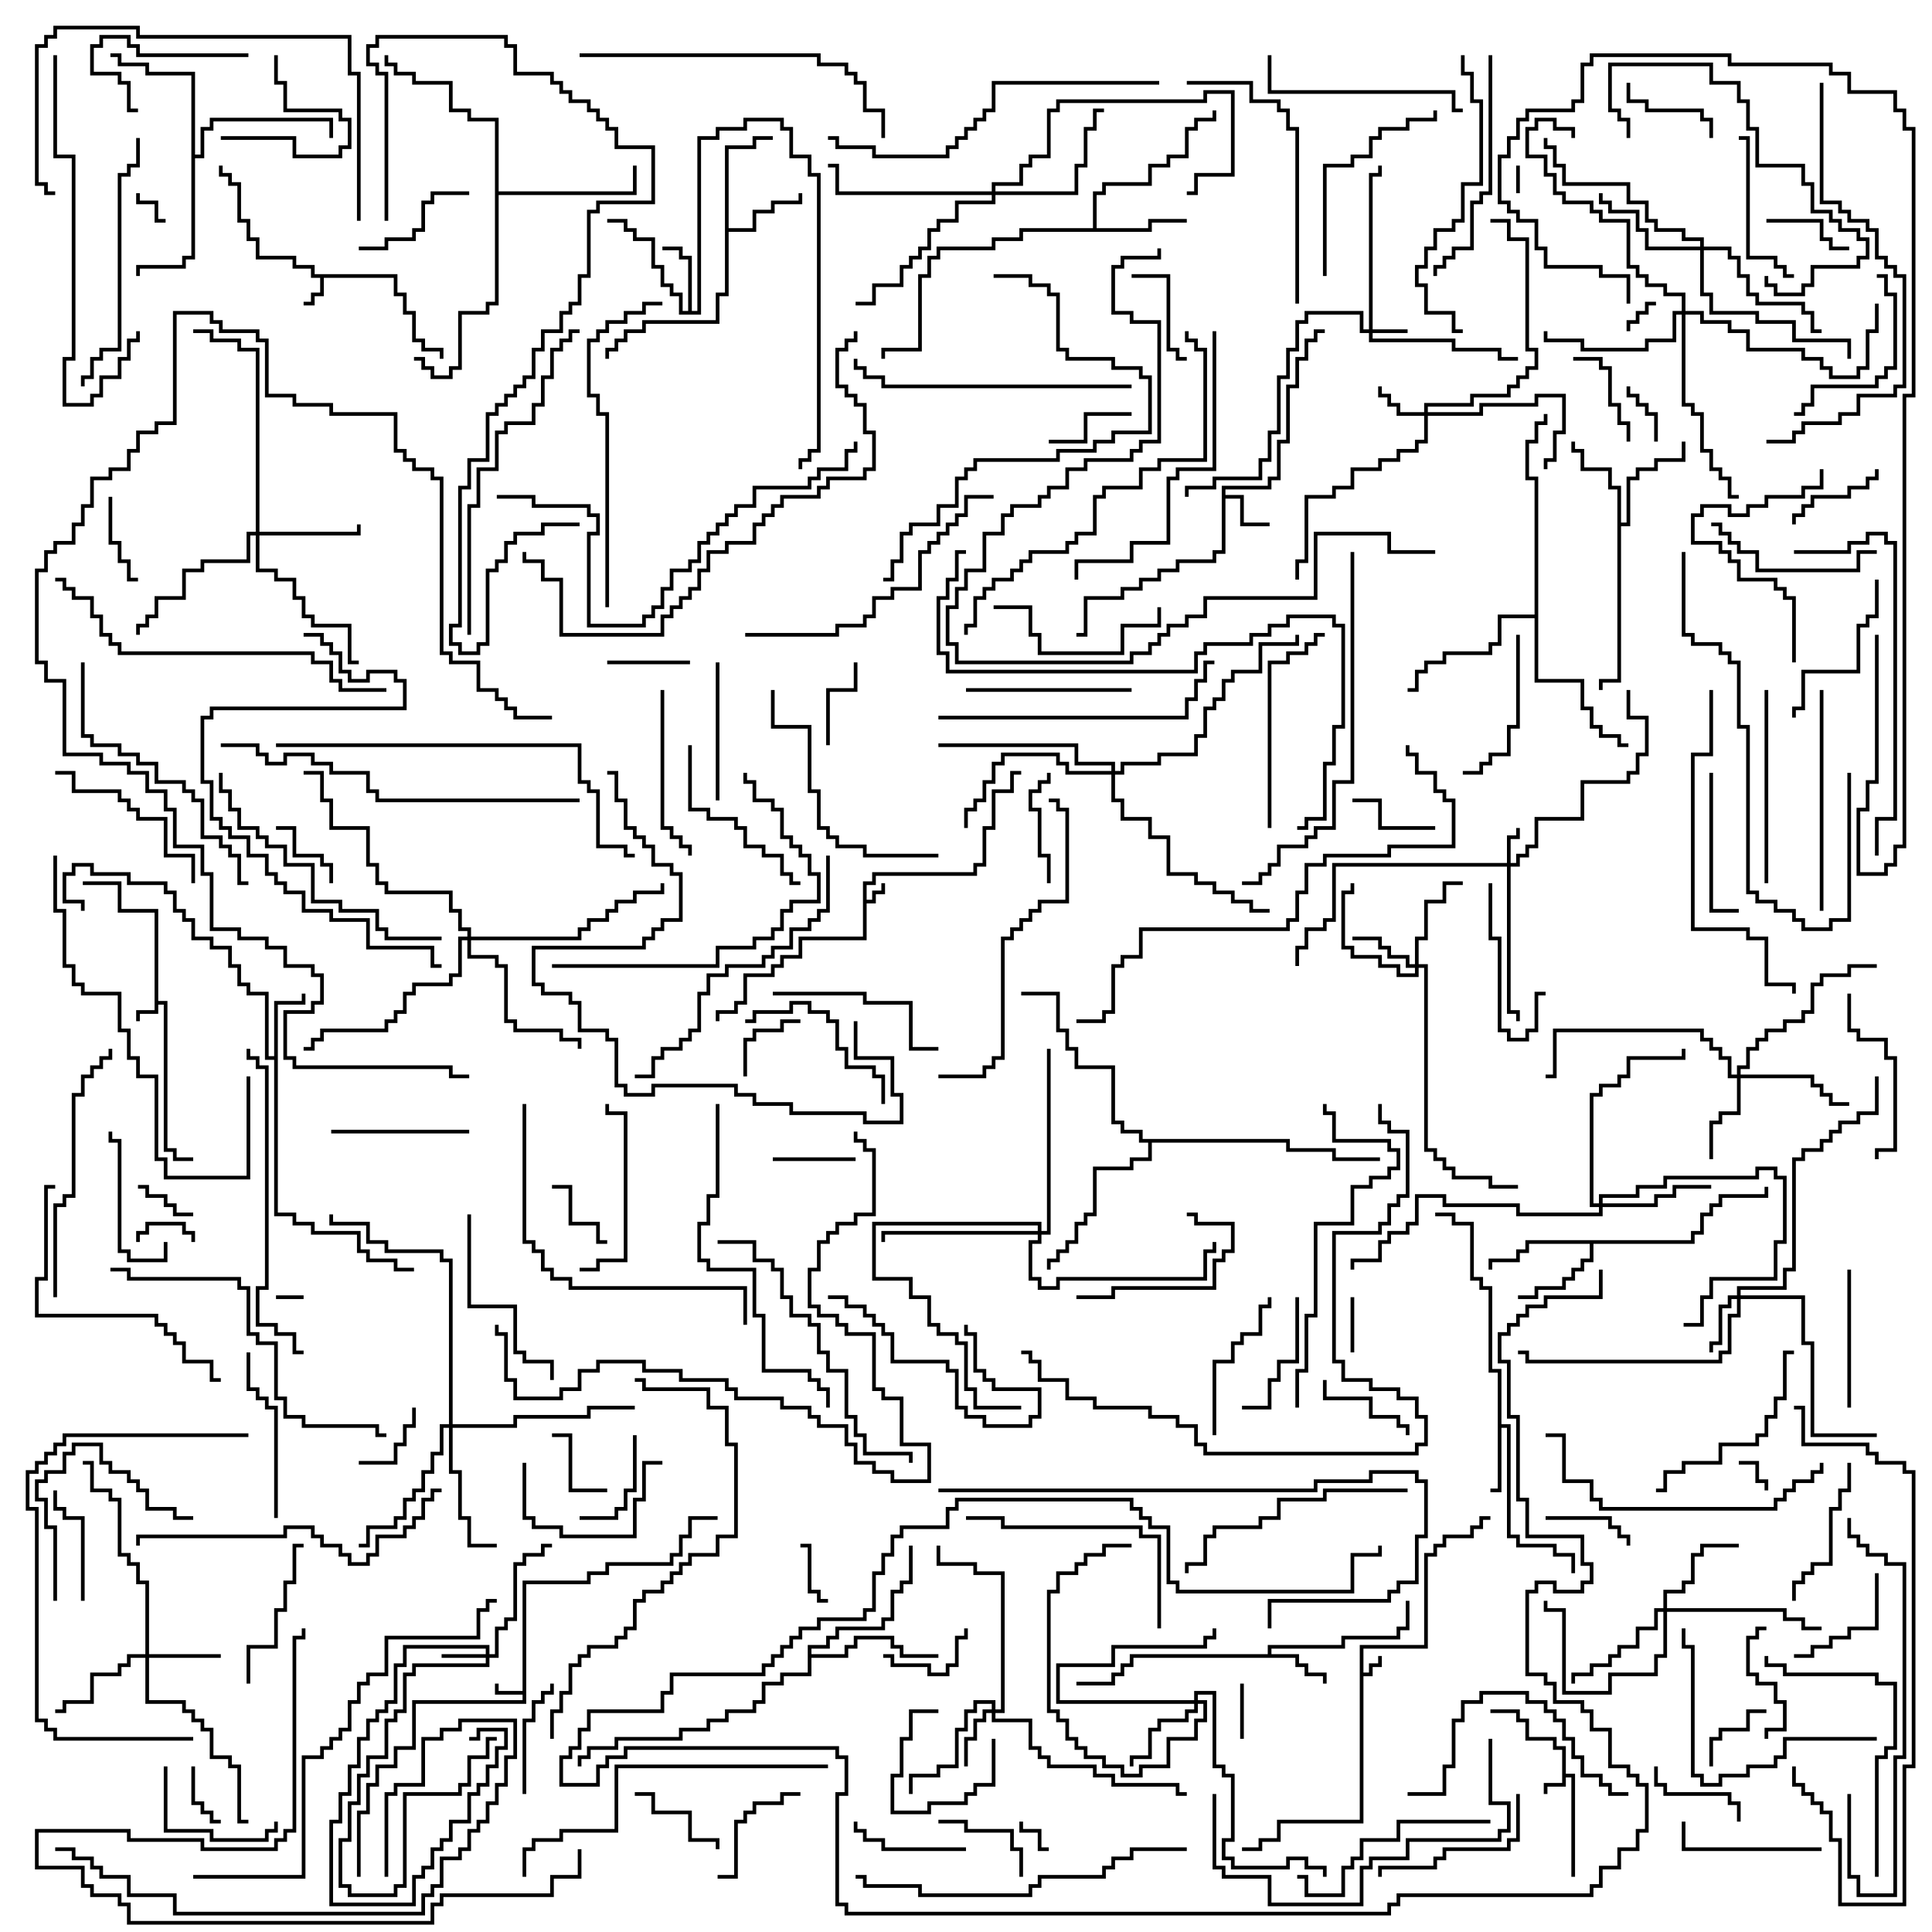 <svg version="1.1" width="105" height="105" xmlns="http://www.w3.org/2000/svg"><path d="M8.4,49.6L6.4,49.6L6.4,48.1L4.5,48.1L4.5,47.9L6.6,47.9L6.6,49.4L8.6,49.4L8.6,54.4L9.1,54.4L9.1,62.4L9.6,62.4L9.6,62.9L10.5,62.9L10.5,63.1L9.4,63.1L9.4,62.6L8.9,62.6L8.9,54.6L8.6,54.6L8.6,55.1L7.6,55.1L7.6,55.5L7.4,55.5L7.4,54.9L8.4,54.9z" stroke="none"/><path d="M46.9,47.9L47.4,47.9L47.4,47.4L52.9,47.4L52.9,46.9L53.4,46.9L53.4,44.9L53.9,44.9L53.9,42.9L54.9,42.9L54.9,41.9L55.5,41.9L55.5,42.1L55.1,42.1L55.1,43.1L54.1,43.1L54.1,45.1L53.6,45.1L53.6,47.1L53.1,47.1L53.1,47.6L47.6,47.6L47.6,48.1L47.1,48.1L47.1,48.9L47.4,48.9L47.4,48.4L47.9,48.4L47.9,48L48.1,48L48.1,48.6L47.6,48.6L47.6,49.1L47.1,49.1L47.1,51.1L43.6,51.1L43.6,52.1L42.6,52.1L42.6,52.6L42.1,52.6L42.1,53.1L40.6,53.1L40.6,54.6L40.1,54.6L40.1,55.1L39.1,55.1L39.1,55.5L38.9,55.5L38.9,54.9L39.9,54.9L39.9,54.4L40.4,54.4L40.4,52.9L41.9,52.9L41.9,52.4L42.4,52.4L42.4,51.9L43.4,51.9L43.4,50.9L46.9,50.9z" stroke="none"/><path d="M73.9,89.4L77.4,89.4L77.4,84.4L77.9,84.4L77.9,83.9L78.4,83.9L78.4,83.4L79.9,83.4L79.9,82.9L80.4,82.9L80.4,82.4L81,82.4L81,82.6L80.6,82.6L80.6,83.1L80.1,83.1L80.1,83.6L78.6,83.6L78.6,84.1L78.1,84.1L78.1,84.6L77.6,84.6L77.6,89.6L74.1,89.6L74.1,90.9L74.4,90.9L74.4,90.4L74.9,90.4L74.9,90L75.1,90L75.1,90.6L74.6,90.6L74.6,91.1L74.1,91.1L74.1,99.1L69.6,99.1L69.6,100.1L68.6,100.1L68.6,100.6L67.5,100.6L67.5,100.4L68.4,100.4L68.4,99.9L69.4,99.9L69.4,98.9L73.9,98.9z" stroke="none"/><path d="M84.9,95.1L84.4,95.1L84.4,94.6L82.9,94.6L82.9,93.6L82.4,93.6L82.4,93.1L81,93.1L81,92.9L82.6,92.9L82.6,93.4L83.1,93.4L83.1,94.4L84.6,94.4L84.6,94.9L85.1,94.9L85.1,96.4L85.6,96.4L85.6,102L85.4,102L85.4,96.6L85.1,96.6L85.1,97.1L84.1,97.1L84.1,97.5L83.9,97.5L83.9,96.9L84.9,96.9z" stroke="none"/><path d="M28.4,91.9L28.4,85.9L31.9,85.9L31.9,85.4L32.9,85.4L32.9,84.9L36.4,84.9L36.4,84.4L36.9,84.4L36.9,83.4L37.4,83.4L37.4,82.4L39,82.4L39,82.6L37.6,82.6L37.6,83.6L37.1,83.6L37.1,84.6L36.6,84.6L36.6,85.1L33.1,85.1L33.1,85.6L32.1,85.6L32.1,86.1L28.6,86.1L28.6,92.6L22.6,92.6L22.6,95.1L21.6,95.1L21.6,96.1L20.6,96.1L20.6,97.1L20.1,97.1L20.1,98.6L19.6,98.6L19.6,102L19.4,102L19.4,98.4L19.9,98.4L19.9,96.9L20.4,96.9L20.4,95.9L21.4,95.9L21.4,94.9L22.4,94.9L22.4,92.4L28.4,92.4L28.4,92.1L26.9,92.1L26.9,91.5L27.1,91.5L27.1,91.9z" stroke="none"/><path d="M21.6,14.9L21.6,15.9L22.1,15.9L22.1,16.9L22.6,16.9L22.6,18.4L23.1,18.4L23.1,18.9L24.1,18.9L24.1,19.5L23.9,19.5L23.9,19.1L22.9,19.1L22.9,18.6L22.4,18.6L22.4,17.1L21.9,17.1L21.9,16.1L21.4,16.1L21.4,15.1L17.6,15.1L17.6,16.1L17.1,16.1L17.1,16.6L16.5,16.6L16.5,16.4L16.9,16.4L16.9,15.9L17.4,15.9L17.4,15.1L16.9,15.1L16.9,14.6L15.9,14.6L15.9,14.1L13.9,14.1L13.9,13.1L13.4,13.1L13.4,12.1L12.9,12.1L12.9,10.1L12.4,10.1L12.4,9.6L11.9,9.6L11.9,9L12.1,9L12.1,9.4L12.6,9.4L12.6,9.9L13.1,9.9L13.1,11.9L13.6,11.9L13.6,12.9L14.1,12.9L14.1,13.9L16.1,13.9L16.1,14.4L17.1,14.4L17.1,14.9z" stroke="none"/><path d="M66.4,26.4L68.9,26.4L68.9,25.9L69.4,25.9L69.4,23.9L69.9,23.9L69.9,20.9L70.4,20.9L70.4,19.4L70.9,19.4L70.9,18.4L71.4,18.4L71.4,17.9L72,17.9L72,18.1L71.6,18.1L71.6,18.6L71.1,18.6L71.1,19.6L70.6,19.6L70.6,21.1L70.1,21.1L70.1,24.1L69.6,24.1L69.6,26.1L69.1,26.1L69.1,26.6L66.6,26.6L66.6,26.9L67.6,26.9L67.6,28.4L69,28.4L69,28.6L67.4,28.6L67.4,27.1L66.6,27.1L66.6,30.1L66.1,30.1L66.1,30.6L64.1,30.6L64.1,31.1L63.1,31.1L63.1,31.6L62.1,31.6L62.1,32.1L61.1,32.1L61.1,32.6L59.1,32.6L59.1,34.6L58.5,34.6L58.5,34.4L58.9,34.4L58.9,32.4L60.9,32.4L60.9,31.9L61.9,31.9L61.9,31.4L62.9,31.4L62.9,30.9L63.9,30.9L63.9,30.4L65.9,30.4L65.9,29.9L66.4,29.9z" stroke="none"/><path d="M68.9,89.9L68.9,89.4L72.9,89.4L72.9,88.9L75.9,88.9L75.9,88.4L76.4,88.4L76.4,87L76.6,87L76.6,88.6L76.1,88.6L76.1,89.1L73.1,89.1L73.1,89.6L69.1,89.6L69.1,89.9L70.6,89.9L70.6,90.4L71.1,90.4L71.1,90.9L72.1,90.9L72.1,91.5L71.9,91.5L71.9,91.1L70.9,91.1L70.9,90.6L70.4,90.6L70.4,90.1L61.6,90.1L61.6,90.6L61.1,90.6L61.1,91.1L60.6,91.1L60.6,91.6L58.5,91.6L58.5,91.4L60.4,91.4L60.4,90.9L60.9,90.9L60.9,90.4L61.4,90.4L61.4,89.9z" stroke="none"/><path d="M81.4,74.6L80.9,74.6L80.9,70.1L80.4,70.1L80.4,69.6L79.9,69.6L79.9,66.6L78.9,66.6L78.9,66.1L78,66.1L78,65.9L79.1,65.9L79.1,66.4L80.1,66.4L80.1,69.4L80.6,69.4L80.6,69.9L81.1,69.9L81.1,74.4L81.6,74.4L81.6,77.4L82.1,77.4L82.1,83.4L82.6,83.4L82.6,83.9L84.6,83.9L84.6,84.4L85.6,84.4L85.6,85.5L85.4,85.5L85.4,84.6L84.4,84.6L84.4,84.1L82.4,84.1L82.4,83.6L81.9,83.6L81.9,77.6L81.6,77.6L81.6,81.1L81,81.1L81,80.9L81.4,80.9z" stroke="none"/><path d="M14.9,57.4L14.9,54.4L16.4,54.4L16.4,54L16.6,54L16.6,54.6L15.1,54.6L15.1,65.9L16.1,65.9L16.1,66.4L17.1,66.4L17.1,66.9L19.6,66.9L19.6,67.9L20.1,67.9L20.1,68.4L21.6,68.4L21.6,68.9L22.5,68.9L22.5,69.1L21.4,69.1L21.4,68.6L19.9,68.6L19.9,68.1L19.4,68.1L19.4,67.1L16.9,67.1L16.9,66.6L15.9,66.6L15.9,66.1L14.9,66.1L14.9,57.6L14.4,57.6L14.4,54.1L13.4,54.1L13.4,53.6L12.9,53.6L12.9,52.6L12.4,52.6L12.4,51.6L11.4,51.6L11.4,51.1L10.4,51.1L10.4,50.1L9.9,50.1L9.9,49.6L9.4,49.6L9.4,48.6L8.9,48.6L8.9,48.1L6.9,48.1L6.9,47.6L4.9,47.6L4.9,47.1L4.1,47.1L4.1,47.6L3.6,47.6L3.6,48.9L4.6,48.9L4.6,49.5L4.4,49.5L4.4,49.1L3.4,49.1L3.4,47.4L3.9,47.4L3.9,46.9L5.1,46.9L5.1,47.4L7.1,47.4L7.1,47.9L9.1,47.9L9.1,48.4L9.6,48.4L9.6,49.4L10.1,49.4L10.1,49.9L10.6,49.9L10.6,50.9L11.6,50.9L11.6,51.4L12.6,51.4L12.6,52.4L13.1,52.4L13.1,53.4L13.6,53.4L13.6,53.9L14.6,53.9L14.6,57.4z" stroke="none"/><path d="M37.4,16.9L37.4,14.1L36.9,14.1L36.9,13.6L36,13.6L36,13.4L37.1,13.4L37.1,13.9L37.6,13.9L37.6,16.9L37.9,16.9L37.9,7.4L38.9,7.4L38.9,6.9L40.4,6.9L40.4,6.4L42.6,6.4L42.6,6.9L43.1,6.9L43.1,8.4L44.1,8.4L44.1,9.4L44.6,9.4L44.6,24.6L44.1,24.6L44.1,25.1L43.6,25.1L43.6,25.5L43.4,25.5L43.4,24.9L43.9,24.9L43.9,24.4L44.4,24.4L44.4,9.6L43.9,9.6L43.9,8.6L42.9,8.6L42.9,7.1L42.4,7.1L42.4,6.6L40.6,6.6L40.6,7.1L39.1,7.1L39.1,7.6L38.1,7.6L38.1,17.1L36.9,17.1L36.9,16.1L36.4,16.1L36.4,15.6L35.9,15.6L35.9,14.6L35.4,14.6L35.4,13.1L34.4,13.1L34.4,12.6L33.9,12.6L33.9,12.1L33,12.1L33,11.9L34.1,11.9L34.1,12.4L34.6,12.4L34.6,12.9L35.6,12.9L35.6,14.4L36.1,14.4L36.1,15.4L36.6,15.4L36.6,15.9L37.1,15.9L37.1,16.9z" stroke="none"/><path d="M39.4,7.9L40.9,7.9L40.9,7.4L42,7.4L42,7.6L41.1,7.6L41.1,8.1L39.6,8.1L39.6,12.4L40.9,12.4L40.9,11.4L41.9,11.4L41.9,10.9L43.4,10.9L43.4,10.5L43.6,10.5L43.6,11.1L42.1,11.1L42.1,11.6L41.1,11.6L41.1,12.6L39.6,12.6L39.6,16.1L39.1,16.1L39.1,17.6L35.1,17.6L35.1,18.1L34.1,18.1L34.1,18.6L33.6,18.6L33.6,19.1L33.1,19.1L33.1,19.5L32.9,19.5L32.9,18.9L33.4,18.9L33.4,18.4L33.9,18.4L33.9,17.9L34.9,17.9L34.9,17.4L38.9,17.4L38.9,15.9L39.4,15.9z" stroke="none"/><path d="M91.9,67.4L91.9,66.9L92.4,66.9L92.4,65.9L92.9,65.9L92.9,65.4L93.4,65.4L93.4,64.9L95.9,64.9L95.9,64.5L96.1,64.5L96.1,65.1L93.6,65.1L93.6,65.6L93.1,65.6L93.1,66.1L92.6,66.1L92.6,67.1L92.1,67.1L92.1,67.6L86.6,67.6L86.6,68.6L86.1,68.6L86.1,69.1L85.6,69.1L85.6,69.6L85.1,69.6L85.1,70.1L83.6,70.1L83.6,70.6L82.5,70.6L82.5,70.4L83.4,70.4L83.4,69.9L84.9,69.9L84.9,69.4L85.4,69.4L85.4,68.9L85.9,68.9L85.9,68.4L86.4,68.4L86.4,67.6L83.1,67.6L83.1,68.1L82.6,68.1L82.6,68.6L81.1,68.6L81.1,69L80.9,69L80.9,68.4L82.4,68.4L82.4,67.9L82.9,67.9L82.9,67.4z" stroke="none"/><path d="M59.4,12.4L59.4,10.4L59.9,10.4L59.9,9.9L62.4,9.9L62.4,8.9L63.4,8.9L63.4,8.4L64.4,8.4L64.4,6.9L64.9,6.9L64.9,6.4L65.9,6.4L65.9,6L66.1,6L66.1,6.6L65.1,6.6L65.1,7.1L64.6,7.1L64.6,8.6L63.6,8.6L63.6,9.1L62.6,9.1L62.6,10.1L60.1,10.1L60.1,10.6L59.6,10.6L59.6,12.4L62.4,12.4L62.4,11.9L64.5,11.9L64.5,12.1L62.6,12.1L62.6,12.6L55.6,12.6L55.6,13.1L54.1,13.1L54.1,13.6L51.1,13.6L51.1,14.1L50.6,14.1L50.6,15.1L50.1,15.1L50.1,19.1L48.1,19.1L48.1,19.5L47.9,19.5L47.9,18.9L49.9,18.9L49.9,14.9L50.4,14.9L50.4,13.9L50.9,13.9L50.9,13.4L53.9,13.4L53.9,12.9L55.4,12.9L55.4,12.4z" stroke="none"/><path d="M87.9,26.6L87.4,26.6L87.4,25.6L85.9,25.6L85.9,24.6L85.4,24.6L85.4,24L85.6,24L85.6,24.4L86.1,24.4L86.1,25.4L87.6,25.4L87.6,26.4L88.1,26.4L88.1,28.4L88.4,28.4L88.4,25.9L88.9,25.9L88.9,25.4L89.9,25.4L89.9,24.9L91.4,24.9L91.4,24L91.6,24L91.6,25.1L90.1,25.1L90.1,25.6L89.1,25.6L89.1,26.1L88.6,26.1L88.6,28.6L88.1,28.6L88.1,37.1L87.1,37.1L87.1,37.5L86.9,37.5L86.9,36.9L87.9,36.9z" stroke="none"/><path d="M43.9,89.4L44.9,89.4L44.9,88.9L45.4,88.9L45.4,88.4L47.9,88.4L47.9,87.9L48.4,87.9L48.4,86.4L48.9,86.4L48.9,85.9L49.4,85.9L49.4,84L49.6,84L49.6,86.1L49.1,86.1L49.1,86.6L48.6,86.6L48.6,88.1L48.1,88.1L48.1,88.6L45.6,88.6L45.6,89.1L45.1,89.1L45.1,89.6L44.1,89.6L44.1,89.9L45.9,89.9L45.9,89.4L46.4,89.4L46.4,88.9L48.6,88.9L48.6,89.4L49.1,89.4L49.1,89.9L51,89.9L51,90.1L48.9,90.1L48.9,89.6L48.4,89.6L48.4,89.1L46.6,89.1L46.6,89.6L46.1,89.6L46.1,90.1L44.1,90.1L44.1,91.1L42.6,91.1L42.6,91.6L41.6,91.6L41.6,92.6L41.1,92.6L41.1,93.1L39.6,93.1L39.6,93.6L38.6,93.6L38.6,94.1L37.1,94.1L37.1,94.6L33.6,94.6L33.6,95.1L32.1,95.1L32.1,95.6L31.6,95.6L31.6,96L31.4,96L31.4,95.4L31.9,95.4L31.9,94.9L33.4,94.9L33.4,94.4L36.9,94.4L36.9,93.9L38.4,93.9L38.4,93.4L39.4,93.4L39.4,92.9L40.9,92.9L40.9,92.4L41.4,92.4L41.4,91.4L42.4,91.4L42.4,90.9L43.9,90.9z" stroke="none"/><path d="M10.4,4.1L7.9,4.1L7.9,3.6L6.4,3.6L6.4,3.1L6,3.1L6,2.9L6.6,2.9L6.6,3.4L8.1,3.4L8.1,3.9L10.6,3.9L10.6,8.4L10.9,8.4L10.9,6.9L11.4,6.9L11.4,6.4L18.1,6.4L18.1,7.5L17.9,7.5L17.9,6.6L11.6,6.6L11.6,7.1L11.1,7.1L11.1,8.6L10.6,8.6L10.6,14.1L10.1,14.1L10.1,14.6L7.6,14.6L7.6,15L7.4,15L7.4,14.4L9.9,14.4L9.9,13.9L10.4,13.9z" stroke="none"/><path d="M26.9,6.6L25.4,6.6L25.4,6.1L24.4,6.1L24.4,4.6L22.4,4.6L22.4,4.1L21.4,4.1L21.4,3.6L20.9,3.6L20.9,3L21.1,3L21.1,3.4L21.6,3.4L21.6,3.9L22.6,3.9L22.6,4.4L24.6,4.4L24.6,5.9L25.6,5.9L25.6,6.4L27.1,6.4L27.1,10.4L34.4,10.4L34.4,9L34.6,9L34.6,10.6L27.1,10.6L27.1,16.6L26.6,16.6L26.6,17.1L25.1,17.1L25.1,20.1L24.6,20.1L24.6,20.6L23.4,20.6L23.4,20.1L22.9,20.1L22.9,19.6L22.5,19.6L22.5,19.4L23.1,19.4L23.1,19.9L23.6,19.9L23.6,20.4L24.4,20.4L24.4,19.9L24.9,19.9L24.9,16.9L26.4,16.9L26.4,16.4L26.9,16.4z" stroke="none"/><path d="M83.4,33.4L83.4,26.1L82.9,26.1L82.9,23.9L83.4,23.9L83.4,22.9L83.9,22.9L83.9,22.5L84.1,22.5L84.1,23.1L83.6,23.1L83.6,24.1L83.1,24.1L83.1,25.9L83.6,25.9L83.6,36.9L86.1,36.9L86.1,38.4L86.6,38.4L86.6,39.4L87.1,39.4L87.1,39.9L88.1,39.9L88.1,40.4L88.5,40.4L88.5,40.6L87.9,40.6L87.9,40.1L86.9,40.1L86.9,39.6L86.4,39.6L86.4,38.6L85.9,38.6L85.9,37.1L83.4,37.1L83.4,33.6L81.6,33.6L81.6,35.1L81.1,35.1L81.1,35.6L78.6,35.6L78.6,36.1L77.6,36.1L77.6,36.6L77.1,36.6L77.1,37.6L76.5,37.6L76.5,37.4L76.9,37.4L76.9,36.4L77.4,36.4L77.4,35.9L78.4,35.9L78.4,35.4L80.9,35.4L80.9,34.9L81.4,34.9L81.4,33.4z" stroke="none"/><path d="M70.1,61.9L70.1,62.4L72.6,62.4L72.6,62.9L75,62.9L75,63.1L72.4,63.1L72.4,62.6L69.9,62.6L69.9,62.1L62.6,62.1L62.6,63.1L61.6,63.1L61.6,63.6L59.6,63.6L59.6,66.1L59.1,66.1L59.1,66.6L58.6,66.6L58.6,67.6L58.1,67.6L58.1,68.1L57.6,68.1L57.6,68.6L57.1,68.6L57.1,69L56.9,69L56.9,68.4L57.4,68.4L57.4,67.9L57.9,67.9L57.9,67.4L58.4,67.4L58.4,66.4L58.9,66.4L58.9,65.9L59.4,65.9L59.4,63.4L61.4,63.4L61.4,62.9L62.4,62.9L62.4,62.1L61.9,62.1L61.9,61.6L60.9,61.6L60.9,61.1L60.4,61.1L60.4,58.1L58.4,58.1L58.4,57.1L57.9,57.1L57.9,56.1L57.4,56.1L57.4,54.1L55.5,54.1L55.5,53.9L57.6,53.9L57.6,55.9L58.1,55.9L58.1,56.9L58.6,56.9L58.6,57.9L60.6,57.9L60.6,60.9L61.1,60.9L61.1,61.4L62.1,61.4L62.1,61.9z" stroke="none"/><path d="M74.4,17.9L74.4,9.4L74.9,9.4L74.9,9L75.1,9L75.1,9.6L74.6,9.6L74.6,17.9L76.5,17.9L76.5,18.1L74.6,18.1L74.6,18.4L79.1,18.4L79.1,18.9L81.6,18.9L81.6,19.4L82.5,19.4L82.5,19.6L81.4,19.6L81.4,19.1L78.9,19.1L78.9,18.6L74.4,18.6L74.4,18.1L73.9,18.1L73.9,17.1L71.1,17.1L71.1,17.6L70.6,17.6L70.6,19.1L70.1,19.1L70.1,20.6L69.6,20.6L69.6,23.6L69.1,23.6L69.1,25.1L68.6,25.1L68.6,26.1L66.1,26.1L66.1,26.6L64.6,26.6L64.6,27L64.4,27L64.4,26.4L65.9,26.4L65.9,25.9L68.4,25.9L68.4,24.9L68.9,24.9L68.9,23.4L69.4,23.4L69.4,20.4L69.9,20.4L69.9,18.9L70.4,18.9L70.4,17.4L70.9,17.4L70.9,16.9L74.1,16.9L74.1,17.9z" stroke="none"/><path d="M81.9,46.9L81.9,45.4L82.4,45.4L82.4,45L82.6,45L82.6,45.6L82.1,45.6L82.1,46.9L82.4,46.9L82.4,46.4L82.9,46.4L82.9,45.9L83.4,45.9L83.4,44.4L85.9,44.4L85.9,42.4L88.4,42.4L88.4,41.9L88.9,41.9L88.9,40.9L89.4,40.9L89.4,39.1L88.4,39.1L88.4,37.5L88.6,37.5L88.6,38.9L89.6,38.9L89.6,41.1L89.1,41.1L89.1,42.1L88.6,42.1L88.6,42.6L86.1,42.6L86.1,44.6L83.6,44.6L83.6,46.1L83.1,46.1L83.1,46.6L82.6,46.6L82.6,47.1L82.1,47.1L82.1,54.9L82.6,54.9L82.6,55.5L82.4,55.5L82.4,55.1L81.9,55.1L81.9,47.1L72.6,47.1L72.6,50.1L72.1,50.1L72.1,50.6L71.1,50.6L71.1,51.6L70.6,51.6L70.6,52.5L70.4,52.5L70.4,51.4L70.9,51.4L70.9,50.4L71.9,50.4L71.9,49.9L72.4,49.9L72.4,46.9z" stroke="none"/><path d="M26.4,89.9L26.4,89.6L22.1,89.6L22.1,90.6L21.6,90.6L21.6,92.6L21.1,92.6L21.1,93.1L20.6,93.1L20.6,93.6L20.1,93.6L20.1,94.6L19.6,94.6L19.6,96.1L19.1,96.1L19.1,97.6L18.6,97.6L18.6,99.1L18.1,99.1L18.1,103.4L22.4,103.4L22.4,101.9L22.9,101.9L22.9,101.4L23.4,101.4L23.4,100.4L23.9,100.4L23.9,99.9L24.4,99.9L24.4,98.9L25.4,98.9L25.4,97.4L25.9,97.4L25.9,96.9L26.4,96.9L26.4,95.9L26.9,95.9L26.9,94.9L27.4,94.9L27.4,94.1L26.1,94.1L26.1,94.6L25.5,94.6L25.5,94.4L25.9,94.4L25.9,93.9L27.6,93.9L27.6,95.1L27.1,95.1L27.1,96.1L26.6,96.1L26.6,97.1L26.1,97.1L26.1,97.6L25.6,97.6L25.6,99.1L24.6,99.1L24.6,100.1L24.1,100.1L24.1,100.6L23.6,100.6L23.6,101.6L23.1,101.6L23.1,102.1L22.6,102.1L22.6,103.6L17.9,103.6L17.9,98.9L18.4,98.9L18.4,97.4L18.9,97.4L18.9,95.9L19.4,95.9L19.4,94.4L19.9,94.4L19.9,93.4L20.4,93.4L20.4,92.9L20.9,92.9L20.9,92.4L21.4,92.4L21.4,90.4L21.9,90.4L21.9,89.4L26.6,89.4L26.6,89.9L26.9,89.9L26.9,88.4L27.4,88.4L27.4,87.9L27.9,87.9L27.9,84.9L28.4,84.9L28.4,84.4L29.4,84.4L29.4,83.9L30,83.9L30,84.1L29.6,84.1L29.6,84.6L28.6,84.6L28.6,85.1L28.1,85.1L28.1,88.1L27.6,88.1L27.6,88.6L27.1,88.6L27.1,90.1L26.6,90.1L26.6,90.6L22.6,90.6L22.6,91.1L22.1,91.1L22.1,93.1L21.6,93.1L21.6,93.6L21.1,93.6L21.1,95.6L20.1,95.6L20.1,96.6L19.6,96.6L19.6,98.1L19.1,98.1L19.1,100.1L18.6,100.1L18.6,102.4L19.1,102.4L19.1,102.9L21.4,102.9L21.4,102.4L21.9,102.4L21.9,97.4L24.9,97.4L24.9,96.9L25.4,96.9L25.4,95.4L26.4,95.4L26.4,94.4L27,94.4L27,94.6L26.6,94.6L26.6,95.6L25.6,95.6L25.6,97.1L25.1,97.1L25.1,97.6L22.1,97.6L22.1,102.6L21.6,102.6L21.6,103.1L18.9,103.1L18.9,102.6L18.4,102.6L18.4,99.9L18.9,99.9L18.9,97.9L19.4,97.9L19.4,96.4L19.9,96.4L19.9,95.4L20.9,95.4L20.9,93.4L21.4,93.4L21.4,92.9L21.9,92.9L21.9,90.9L22.4,90.9L22.4,90.4L26.4,90.4L26.4,90.1L24,90.1L24,89.9z" stroke="none"/><path d="M77.4,22.4L77.4,21.9L79.9,21.9L79.9,21.4L81.9,21.4L81.9,20.9L82.4,20.9L82.4,20.4L82.9,20.4L82.9,19.9L83.4,19.9L83.4,19.1L82.9,19.1L82.9,13.1L81.9,13.1L81.9,12.1L81,12.1L81,11.9L82.1,11.9L82.1,12.9L83.1,12.9L83.1,18.9L83.6,18.9L83.6,20.1L83.1,20.1L83.1,20.6L82.6,20.6L82.6,21.1L82.1,21.1L82.1,21.6L80.1,21.6L80.1,22.1L77.6,22.1L77.6,22.4L80.4,22.4L80.4,21.9L83.4,21.9L83.4,21.4L85.1,21.4L85.1,23.6L84.6,23.6L84.6,25.1L84.1,25.1L84.1,25.5L83.9,25.5L83.9,24.9L84.4,24.9L84.4,23.4L84.9,23.4L84.9,21.6L83.6,21.6L83.6,22.1L80.6,22.1L80.6,22.6L77.6,22.6L77.6,24.1L77.1,24.1L77.1,24.6L76.1,24.6L76.1,25.1L75.1,25.1L75.1,25.6L73.6,25.6L73.6,26.6L72.6,26.6L72.6,27.1L71.1,27.1L71.1,30.6L70.6,30.6L70.6,31.5L70.4,31.5L70.4,30.4L70.9,30.4L70.9,26.9L72.4,26.9L72.4,26.4L73.4,26.4L73.4,25.4L74.9,25.4L74.9,24.9L75.9,24.9L75.9,24.4L76.9,24.4L76.9,23.9L77.4,23.9L77.4,22.6L75.9,22.6L75.9,22.1L75.4,22.1L75.4,21.6L74.9,21.6L74.9,21L75.1,21L75.1,21.4L75.6,21.4L75.6,21.9L76.1,21.9L76.1,22.4z" stroke="none"/><path d="M94.4,70.4L94.4,69.9L96.9,69.9L96.9,68.9L97.4,68.9L97.4,62.9L97.9,62.9L97.9,62.4L98.9,62.4L98.9,61.9L99.4,61.9L99.4,61.4L99.9,61.4L99.9,60.9L100.9,60.9L100.9,60.4L101.9,60.4L101.9,58.5L102.1,58.5L102.1,60.6L101.1,60.6L101.1,61.1L100.1,61.1L100.1,61.6L99.6,61.6L99.6,62.1L99.1,62.1L99.1,62.6L98.1,62.6L98.1,63.1L97.6,63.1L97.6,69.1L97.1,69.1L97.1,70.1L94.6,70.1L94.6,70.4L98.1,70.4L98.1,72.9L98.6,72.9L98.6,77.9L102,77.9L102,78.1L98.4,78.1L98.4,73.1L97.9,73.1L97.9,70.6L94.6,70.6L94.6,71.6L94.1,71.6L94.1,73.6L93.6,73.6L93.6,74.1L82.9,74.1L82.9,73.6L82.5,73.6L82.5,73.4L83.1,73.4L83.1,73.9L93.4,73.9L93.4,73.4L93.9,73.4L93.9,71.4L94.4,71.4L94.4,70.6L94.1,70.6L94.1,71.1L93.6,71.1L93.6,73.1L93.1,73.1L93.1,73.5L92.9,73.5L92.9,72.9L93.4,72.9L93.4,70.9L93.9,70.9L93.9,70.4z" stroke="none"/><path d="M53.9,92.9L53.9,92.6L53.1,92.6L53.1,93.1L52.6,93.1L52.6,94.1L52.1,94.1L52.1,96.1L51.1,96.1L51.1,96.6L49.6,96.6L49.6,97.5L49.4,97.5L49.4,96.4L50.9,96.4L50.9,95.9L51.9,95.9L51.9,93.9L52.4,93.9L52.4,92.9L52.9,92.9L52.9,92.4L54.1,92.4L54.1,92.9L54.4,92.9L54.4,85.6L52.9,85.6L52.9,85.1L50.9,85.1L50.9,84L51.1,84L51.1,84.9L53.1,84.9L53.1,85.4L54.6,85.4L54.6,93.1L54.1,93.1L54.1,93.4L56.1,93.4L56.1,94.9L56.6,94.9L56.6,95.4L57.1,95.4L57.1,95.9L59.6,95.9L59.6,96.4L60.6,96.4L60.6,96.9L64.1,96.9L64.1,97.4L64.5,97.4L64.5,97.6L63.9,97.6L63.9,97.1L60.4,97.1L60.4,96.6L59.4,96.6L59.4,96.1L56.9,96.1L56.9,95.6L56.4,95.6L56.4,95.1L55.9,95.1L55.9,93.6L53.9,93.6L53.9,93.1L53.6,93.1L53.6,93.6L53.1,93.6L53.1,94.6L52.6,94.6L52.6,96L52.4,96L52.4,94.4L52.9,94.4L52.9,93.4L53.4,93.4L53.4,92.9z" stroke="none"/><path d="M76.9,52.4L76.9,50.9L77.4,50.9L77.4,48.9L78.4,48.9L78.4,47.9L79.5,47.9L79.5,48.1L78.6,48.1L78.6,49.1L77.6,49.1L77.6,51.1L77.1,51.1L77.1,52.4L77.6,52.4L77.6,62.4L78.1,62.4L78.1,62.9L78.6,62.9L78.6,63.4L79.1,63.4L79.1,63.9L81.1,63.9L81.1,64.4L82.5,64.4L82.5,64.6L80.9,64.6L80.9,64.1L78.9,64.1L78.9,63.6L78.4,63.6L78.4,63.1L77.9,63.1L77.9,62.6L77.4,62.6L77.4,52.6L77.1,52.6L77.1,53.1L75.9,53.1L75.9,52.6L74.9,52.6L74.9,52.1L73.4,52.1L73.4,51.6L72.9,51.6L72.9,48.4L73.4,48.4L73.4,48L73.6,48L73.6,48.6L73.1,48.6L73.1,51.4L73.6,51.4L73.6,51.9L75.1,51.9L75.1,52.4L76.1,52.4L76.1,52.9L76.9,52.9L76.9,52.6L76.4,52.6L76.4,52.1L75.4,52.1L75.4,51.6L74.9,51.6L74.9,51.1L73.5,51.1L73.5,50.9L75.1,50.9L75.1,51.4L75.6,51.4L75.6,51.9L76.6,51.9L76.6,52.4z" stroke="none"/><path d="M7.9,89.9L7.9,86.1L7.4,86.1L7.4,85.1L6.9,85.1L6.9,84.6L6.4,84.6L6.4,81.6L5.9,81.6L5.9,81.1L4.9,81.1L4.9,79.6L4.5,79.6L4.5,79.4L5.1,79.4L5.1,80.9L6.1,80.9L6.1,81.4L6.6,81.4L6.6,84.4L7.1,84.4L7.1,84.9L7.6,84.9L7.6,85.9L8.1,85.9L8.1,89.9L12,89.9L12,90.1L8.1,90.1L8.1,92.4L10.1,92.4L10.1,92.9L10.6,92.9L10.6,93.4L11.1,93.4L11.1,93.9L11.6,93.9L11.6,95.4L12.6,95.4L12.6,95.9L13.1,95.9L13.1,98.9L13.5,98.9L13.5,99.1L12.9,99.1L12.9,96.1L12.4,96.1L12.4,95.6L11.4,95.6L11.4,94.1L10.9,94.1L10.9,93.6L10.4,93.6L10.4,93.1L9.9,93.1L9.9,92.6L7.9,92.6L7.9,90.1L7.1,90.1L7.1,90.6L6.6,90.6L6.6,91.1L5.1,91.1L5.1,92.6L3.6,92.6L3.6,93.1L3,93.1L3,92.9L3.4,92.9L3.4,92.4L4.9,92.4L4.9,90.9L6.4,90.9L6.4,90.4L6.9,90.4L6.9,89.9z" stroke="none"/><path d="M64.9,92.4L64.9,91.9L66.1,91.9L66.1,95.9L66.6,95.9L66.6,96.4L67.1,96.4L67.1,100.1L66.6,100.1L66.6,100.9L67.1,100.9L67.1,101.4L69.9,101.4L69.9,100.9L71.1,100.9L71.1,101.4L72.1,101.4L72.1,102L71.9,102L71.9,101.6L70.9,101.6L70.9,101.1L70.1,101.1L70.1,101.6L66.9,101.6L66.9,101.1L66.4,101.1L66.4,99.9L66.9,99.9L66.9,96.6L66.4,96.6L66.4,96.1L65.9,96.1L65.9,92.1L65.1,92.1L65.1,92.4L65.6,92.4L65.6,93.6L65.1,93.6L65.1,94.6L63.6,94.6L63.6,96.1L62.1,96.1L62.1,96.6L60.9,96.6L60.9,96.1L59.9,96.1L59.9,95.6L58.9,95.6L58.9,95.1L58.4,95.1L58.4,94.6L57.9,94.6L57.9,93.6L57.4,93.6L57.4,93.1L56.9,93.1L56.9,86.4L57.4,86.4L57.4,85.4L58.4,85.4L58.4,84.9L58.9,84.9L58.9,84.4L59.9,84.4L59.9,83.9L61.5,83.9L61.5,84.1L60.1,84.1L60.1,84.6L59.1,84.6L59.1,85.1L58.6,85.1L58.6,85.6L57.6,85.6L57.6,86.6L57.1,86.6L57.1,92.9L57.6,92.9L57.6,93.4L58.1,93.4L58.1,94.4L58.6,94.4L58.6,94.9L59.1,94.9L59.1,95.4L60.1,95.4L60.1,95.9L61.1,95.9L61.1,96.4L61.9,96.4L61.9,95.9L63.4,95.9L63.4,94.4L64.9,94.4L64.9,93.4L65.4,93.4L65.4,92.6L65.1,92.6L65.1,93.1L64.6,93.1L64.6,93.6L63.1,93.6L63.1,94.1L62.6,94.1L62.6,95.6L61.6,95.6L61.6,96L61.4,96L61.4,95.4L62.4,95.4L62.4,93.9L62.9,93.9L62.9,93.4L64.4,93.4L64.4,92.9L64.9,92.9L64.9,92.6L57.4,92.6L57.4,90.4L60.4,90.4L60.4,89.4L65.4,89.4L65.4,88.9L65.9,88.9L65.9,88.5L66.1,88.5L66.1,89.1L65.6,89.1L65.6,89.6L60.6,89.6L60.6,90.6L57.6,90.6L57.6,92.4z" stroke="none"/><path d="M94.4,58.4L94.4,57.9L94.9,57.9L94.9,56.9L95.4,56.9L95.4,56.4L95.9,56.4L95.9,55.9L96.9,55.9L96.9,55.4L97.9,55.4L97.9,54.9L98.4,54.9L98.4,53.4L98.9,53.4L98.9,52.9L100.4,52.9L100.4,52.4L102,52.4L102,52.6L100.6,52.6L100.6,53.1L99.1,53.1L99.1,53.6L98.6,53.6L98.6,55.1L98.1,55.1L98.1,55.6L97.1,55.6L97.1,56.1L96.1,56.1L96.1,56.6L95.6,56.6L95.6,57.1L95.1,57.1L95.1,58.1L94.6,58.1L94.6,58.4L98.6,58.4L98.6,58.9L99.1,58.9L99.1,59.4L99.6,59.4L99.6,59.9L100.5,59.9L100.5,60.1L99.4,60.1L99.4,59.6L98.9,59.6L98.9,59.1L98.4,59.1L98.4,58.6L94.6,58.6L94.6,60.6L93.6,60.6L93.6,61.1L93.1,61.1L93.1,63L92.9,63L92.9,60.9L93.4,60.9L93.4,60.4L94.4,60.4L94.4,58.6L93.9,58.6L93.9,57.6L93.4,57.6L93.4,57.1L92.9,57.1L92.9,56.6L92.4,56.6L92.4,56.1L84.6,56.1L84.6,58.6L84,58.6L84,58.4L84.4,58.4L84.4,55.9L92.6,55.9L92.6,56.4L93.1,56.4L93.1,56.9L93.6,56.9L93.6,57.4L94.1,57.4L94.1,58.4z" stroke="none"/><path d="M90.4,87.4L90.4,86.4L91.4,86.4L91.4,85.9L91.9,85.9L91.9,84.4L92.4,84.4L92.4,83.9L94.5,83.9L94.5,84.1L92.6,84.1L92.6,84.6L92.1,84.6L92.1,86.1L91.6,86.1L91.6,86.6L90.6,86.6L90.6,87.4L97.1,87.4L97.1,87.9L98.1,87.9L98.1,88.4L99,88.4L99,88.6L97.9,88.6L97.9,88.1L96.9,88.1L96.9,87.6L90.6,87.6L90.6,90.1L90.1,90.1L90.1,91.1L87.6,91.1L87.6,92.1L84.9,92.1L84.9,87.6L83.9,87.6L83.9,87L84.1,87L84.1,87.4L85.1,87.4L85.1,91.9L87.4,91.9L87.4,90.9L89.9,90.9L89.9,89.9L90.4,89.9L90.4,87.6L90.1,87.6L90.1,88.6L89.1,88.6L89.1,89.6L88.1,89.6L88.1,90.1L87.6,90.1L87.6,90.6L86.6,90.6L86.6,91.1L85.6,91.1L85.6,91.5L85.4,91.5L85.4,90.9L86.4,90.9L86.4,90.4L87.4,90.4L87.4,89.9L87.9,89.9L87.9,89.4L88.9,89.4L88.9,88.4L89.9,88.4L89.9,87.4z" stroke="none"/><path d="M13.9,28.9L13.9,19.1L12.9,19.1L12.9,18.6L11.4,18.6L11.4,18.1L10.5,18.1L10.5,17.9L11.6,17.9L11.6,18.4L13.1,18.4L13.1,18.9L14.1,18.9L14.1,28.9L19.4,28.9L19.4,28.5L19.6,28.5L19.6,29.1L14.1,29.1L14.1,30.9L15.1,30.9L15.1,31.4L16.1,31.4L16.1,32.4L16.6,32.4L16.6,33.4L17.1,33.4L17.1,33.9L19.1,33.9L19.1,35.9L19.5,35.9L19.5,36.1L18.9,36.1L18.9,34.1L16.9,34.1L16.9,33.6L16.4,33.6L16.4,32.6L15.9,32.6L15.9,31.6L14.9,31.6L14.9,31.1L13.9,31.1L13.9,29.1L13.6,29.1L13.6,30.6L11.1,30.6L11.1,31.1L10.1,31.1L10.1,32.6L8.6,32.6L8.6,33.6L8.1,33.6L8.1,34.1L7.6,34.1L7.6,34.5L7.4,34.5L7.4,33.9L7.9,33.9L7.9,33.4L8.4,33.4L8.4,32.4L9.9,32.4L9.9,30.9L10.9,30.9L10.9,30.4L13.4,30.4L13.4,28.9z" stroke="none"/><path d="M86.9,65.4L86.9,64.9L88.9,64.9L88.9,64.4L90.4,64.4L90.4,63.9L95.4,63.9L95.4,63.4L96.6,63.4L96.6,63.9L97.1,63.9L97.1,67.6L96.6,67.6L96.6,69.6L93.1,69.6L93.1,70.6L92.6,70.6L92.6,72.1L91.5,72.1L91.5,71.9L92.4,71.9L92.4,70.4L92.9,70.4L92.9,69.4L96.4,69.4L96.4,67.4L96.9,67.4L96.9,64.1L96.4,64.1L96.4,63.6L95.6,63.6L95.6,64.1L90.6,64.1L90.6,64.6L89.1,64.6L89.1,65.1L87.1,65.1L87.1,65.4L89.9,65.4L89.9,64.9L90.9,64.9L90.9,64.4L93,64.4L93,64.6L91.1,64.6L91.1,65.1L90.1,65.1L90.1,65.6L87.1,65.6L87.1,66.1L82.4,66.1L82.4,65.6L78.4,65.6L78.4,65.1L77.1,65.1L77.1,66.6L76.6,66.6L76.6,67.1L75.6,67.1L75.6,67.6L75.1,67.6L75.1,68.6L73.6,68.6L73.6,69L73.4,69L73.4,68.4L74.9,68.4L74.9,67.4L75.4,67.4L75.4,66.9L76.4,66.9L76.4,66.4L76.9,66.4L76.9,64.9L78.6,64.9L78.6,65.4L82.6,65.4L82.6,65.9L86.9,65.9L86.9,65.6L86.4,65.6L86.4,59.4L86.9,59.4L86.9,58.9L87.9,58.9L87.9,58.4L88.4,58.4L88.4,57.4L91.4,57.4L91.4,57L91.6,57L91.6,57.6L88.6,57.6L88.6,58.6L88.1,58.6L88.1,59.1L87.1,59.1L87.1,59.6L86.6,59.6L86.6,65.4z" stroke="none"/><path d="M92.4,13.4L92.4,13.1L91.4,13.1L91.4,12.6L89.9,12.6L89.9,12.1L89.4,12.1L89.4,11.1L88.4,11.1L88.4,10.1L84.9,10.1L84.9,9.1L84.4,9.1L84.4,8.1L83.9,8.1L83.9,7.5L84.1,7.5L84.1,7.9L84.6,7.9L84.6,8.9L85.1,8.9L85.1,9.9L88.6,9.9L88.6,10.9L89.6,10.9L89.6,11.9L90.1,11.9L90.1,12.4L91.6,12.4L91.6,12.9L92.6,12.9L92.6,13.4L94.1,13.4L94.1,13.9L94.6,13.9L94.6,14.9L95.1,14.9L95.1,15.9L95.6,15.9L95.6,16.4L98.1,16.4L98.1,16.9L98.6,16.9L98.6,17.9L99,17.9L99,18.1L98.4,18.1L98.4,17.1L97.9,17.1L97.9,16.6L95.4,16.6L95.4,16.1L94.9,16.1L94.9,15.1L94.4,15.1L94.4,14.1L93.9,14.1L93.9,13.6L92.6,13.6L92.6,15.9L93.1,15.9L93.1,16.9L95.6,16.9L95.6,17.4L97.6,17.4L97.6,18.4L100.6,18.4L100.6,19.5L100.4,19.5L100.4,18.6L97.4,18.6L97.4,17.6L95.4,17.6L95.4,17.1L92.9,17.1L92.9,16.1L92.4,16.1L92.4,13.6L89.4,13.6L89.4,12.6L88.9,12.6L88.9,11.6L87.4,11.6L87.4,11.1L86.9,11.1L86.9,10.5L87.1,10.5L87.1,10.9L87.6,10.9L87.6,11.4L89.1,11.4L89.1,12.4L89.6,12.4L89.6,13.4z" stroke="none"/><path d="M24.4,77.4L24.4,68.6L23.9,68.6L23.9,68.1L20.9,68.1L20.9,67.6L19.9,67.6L19.9,66.6L17.9,66.6L17.9,66L18.1,66L18.1,66.4L20.1,66.4L20.1,67.4L21.1,67.4L21.1,67.9L24.1,67.9L24.1,68.4L24.6,68.4L24.6,77.4L27.9,77.4L27.9,76.9L31.9,76.9L31.9,76.4L34.5,76.4L34.5,76.6L32.1,76.6L32.1,77.1L28.1,77.1L28.1,77.6L24.6,77.6L24.6,79.9L25.1,79.9L25.1,82.4L25.6,82.4L25.6,83.9L27,83.9L27,84.1L25.4,84.1L25.4,82.6L24.9,82.6L24.9,80.1L24.4,80.1L24.4,77.6L24.1,77.6L24.1,79.1L23.6,79.1L23.6,80.1L23.1,80.1L23.1,81.1L22.6,81.1L22.6,81.6L22.1,81.6L22.1,82.6L21.6,82.6L21.6,83.1L20.1,83.1L20.1,84.1L19.5,84.1L19.5,83.9L19.9,83.9L19.9,82.9L21.4,82.9L21.4,82.4L21.9,82.4L21.9,81.4L22.4,81.4L22.4,80.9L22.9,80.9L22.9,79.9L23.4,79.9L23.4,78.9L23.9,78.9L23.9,77.4z" stroke="none"/><path d="M53.9,10.4L53.9,9.9L55.4,9.9L55.4,8.9L55.9,8.9L55.9,8.4L56.9,8.4L56.9,5.9L57.4,5.9L57.4,5.4L65.4,5.4L65.4,4.9L67.1,4.9L67.1,9.6L65.1,9.6L65.1,10.6L64.5,10.6L64.5,10.4L64.9,10.4L64.9,9.4L66.9,9.4L66.9,5.1L65.6,5.1L65.6,5.6L57.6,5.6L57.6,6.1L57.1,6.1L57.1,8.6L56.1,8.6L56.1,9.1L55.6,9.1L55.6,10.1L54.1,10.1L54.1,10.4L58.4,10.4L58.4,8.9L58.9,8.9L58.9,6.9L59.4,6.9L59.4,5.9L60,5.9L60,6.1L59.6,6.1L59.6,7.1L59.1,7.1L59.1,9.1L58.6,9.1L58.6,10.6L54.1,10.6L54.1,11.1L52.1,11.1L52.1,12.1L51.1,12.1L51.1,12.6L50.6,12.6L50.6,13.6L50.1,13.6L50.1,14.1L49.6,14.1L49.6,14.6L49.1,14.6L49.1,15.6L47.6,15.6L47.6,16.6L46.5,16.6L46.5,16.4L47.4,16.4L47.4,15.4L48.9,15.4L48.9,14.4L49.4,14.4L49.4,13.9L49.9,13.9L49.9,13.4L50.4,13.4L50.4,12.4L50.9,12.4L50.9,11.9L51.9,11.9L51.9,10.9L53.9,10.9L53.9,10.6L45.4,10.6L45.4,9.1L45,9.1L45,8.9L45.6,8.9L45.6,10.4z" stroke="none"/><path d="M91.4,16.9L91.4,16.1L90.4,16.1L90.4,15.6L89.4,15.6L89.4,15.1L88.9,15.1L88.9,14.6L88.4,14.6L88.4,12.1L86.9,12.1L86.9,11.6L86.4,11.6L86.4,11.1L84.9,11.1L84.9,10.6L84.4,10.6L84.4,9.6L83.9,9.6L83.9,8.6L82.9,8.6L82.9,6.9L83.4,6.9L83.4,6.4L84.6,6.4L84.6,6.9L85.6,6.9L85.6,7.5L85.4,7.5L85.4,7.1L84.4,7.1L84.4,6.6L83.6,6.6L83.6,7.1L83.1,7.1L83.1,8.4L84.1,8.4L84.1,9.4L84.6,9.4L84.6,10.4L85.1,10.4L85.1,10.9L86.6,10.9L86.6,11.4L87.1,11.4L87.1,11.9L88.6,11.9L88.6,14.4L89.1,14.4L89.1,14.9L89.6,14.9L89.6,15.4L90.6,15.4L90.6,15.9L91.6,15.9L91.6,16.9L92.6,16.9L92.6,17.4L94.1,17.4L94.1,17.9L95.1,17.9L95.1,18.9L98.1,18.9L98.1,19.4L99.1,19.4L99.1,19.9L99.6,19.9L99.6,20.4L100.9,20.4L100.9,19.9L101.4,19.9L101.4,17.9L101.9,17.9L101.9,16.5L102.1,16.5L102.1,18.1L101.6,18.1L101.6,20.1L101.1,20.1L101.1,20.6L99.4,20.6L99.4,20.1L98.9,20.1L98.9,19.6L97.9,19.6L97.9,19.1L94.9,19.1L94.9,18.1L93.9,18.1L93.9,17.6L92.4,17.6L92.4,17.1L91.6,17.1L91.6,21.9L92.1,21.9L92.1,22.4L92.6,22.4L92.6,24.4L93.1,24.4L93.1,25.4L93.6,25.4L93.6,25.9L94.1,25.9L94.1,26.9L94.5,26.9L94.5,27.1L93.9,27.1L93.9,26.1L93.4,26.1L93.4,25.6L92.9,25.6L92.9,24.6L92.4,24.6L92.4,22.6L91.9,22.6L91.9,22.1L91.4,22.1L91.4,17.1L91.1,17.1L91.1,18.6L89.6,18.6L89.6,19.1L85.9,19.1L85.9,18.6L83.9,18.6L83.9,18L84.1,18L84.1,18.4L86.1,18.4L86.1,18.9L89.4,18.9L89.4,18.4L90.9,18.4L90.9,16.9z" stroke="none"/><path d="M25.4,50.9L25.4,50.6L24.9,50.6L24.9,49.6L24.4,49.6L24.4,48.6L20.9,48.6L20.9,48.1L20.4,48.1L20.4,47.1L19.9,47.1L19.9,45.1L17.9,45.1L17.9,43.6L17.4,43.6L17.4,42.1L16.5,42.1L16.5,41.9L17.6,41.9L17.6,43.4L18.1,43.4L18.1,44.9L20.1,44.9L20.1,46.9L20.6,46.9L20.6,47.9L21.1,47.9L21.1,48.4L24.6,48.4L24.6,49.4L25.1,49.4L25.1,50.4L25.6,50.4L25.6,50.9L31.4,50.9L31.4,50.4L31.9,50.4L31.9,49.9L32.9,49.9L32.9,49.4L33.4,49.4L33.4,48.9L34.4,48.9L34.4,48.4L35.9,48.4L35.9,48L36.1,48L36.1,48.6L34.6,48.6L34.6,49.1L33.6,49.1L33.6,49.6L33.1,49.6L33.1,50.1L32.1,50.1L32.1,50.6L31.6,50.6L31.6,51.1L25.6,51.1L25.6,51.9L27.1,51.9L27.1,52.4L27.6,52.4L27.6,55.4L28.1,55.4L28.1,55.9L30.6,55.9L30.6,56.4L31.6,56.4L31.6,57L31.4,57L31.4,56.6L30.4,56.6L30.4,56.1L27.9,56.1L27.9,55.6L27.4,55.6L27.4,52.6L26.9,52.6L26.9,52.1L25.4,52.1L25.4,51.1L25.1,51.1L25.1,53.1L24.6,53.1L24.6,53.6L22.6,53.6L22.6,54.1L22.1,54.1L22.1,55.1L21.6,55.1L21.6,55.6L21.1,55.6L21.1,56.1L17.6,56.1L17.6,56.6L17.1,56.6L17.1,57.1L16.5,57.1L16.5,56.9L16.9,56.9L16.9,56.4L17.4,56.4L17.4,55.9L20.9,55.9L20.9,55.4L21.4,55.4L21.4,54.9L21.9,54.9L21.9,53.9L22.4,53.9L22.4,53.4L24.4,53.4L24.4,52.9L24.9,52.9L24.9,50.9z" stroke="none"/><path d="M56.4,66.9L56.4,66.6L47.6,66.6L47.6,69.4L49.6,69.4L49.6,70.4L50.6,70.4L50.6,71.9L51.1,71.9L51.1,72.4L52.1,72.4L52.1,72.9L52.6,72.9L52.6,75.4L53.1,75.4L53.1,76.4L55.5,76.4L55.5,76.6L52.9,76.6L52.9,75.6L52.4,75.6L52.4,73.1L51.9,73.1L51.9,72.6L50.9,72.6L50.9,72.1L50.4,72.1L50.4,70.6L49.4,70.6L49.4,69.6L47.4,69.6L47.4,66.4L56.6,66.4L56.6,66.9L56.9,66.9L56.9,57L57.1,57L57.1,67.1L56.6,67.1L56.6,67.6L56.1,67.6L56.1,69.4L56.6,69.4L56.6,69.9L57.4,69.9L57.4,69.4L65.4,69.4L65.4,67.9L65.9,67.9L65.9,67.5L66.1,67.5L66.1,68.1L65.6,68.1L65.6,69.6L57.6,69.6L57.6,70.1L56.4,70.1L56.4,69.6L55.9,69.6L55.9,67.4L56.4,67.4L56.4,67.1L48.1,67.1L48.1,67.5L47.9,67.5L47.9,66.9z" stroke="none"/><path d="M60.4,41.9L60.4,41.6L58.4,41.6L58.4,40.6L51,40.6L51,40.4L58.6,40.4L58.6,41.4L60.6,41.4L60.6,41.9L60.9,41.9L60.9,41.4L62.9,41.4L62.9,40.9L64.9,40.9L64.9,39.9L65.4,39.9L65.4,38.4L65.9,38.4L65.9,37.9L66.4,37.9L66.4,36.9L66.9,36.9L66.9,36.4L68.4,36.4L68.4,34.9L70.4,34.9L70.4,34.5L70.6,34.5L70.6,35.1L68.6,35.1L68.6,36.6L67.1,36.6L67.1,37.1L66.6,37.1L66.6,38.1L66.1,38.1L66.1,38.6L65.6,38.6L65.6,40.1L65.1,40.1L65.1,41.1L63.1,41.1L63.1,41.6L61.1,41.6L61.1,42.1L60.6,42.1L60.6,43.4L61.1,43.4L61.1,44.4L62.6,44.4L62.6,45.4L63.6,45.4L63.6,47.4L65.1,47.4L65.1,47.9L66.1,47.9L66.1,48.4L67.1,48.4L67.1,48.9L68.1,48.9L68.1,49.4L69,49.4L69,49.6L67.9,49.6L67.9,49.1L66.9,49.1L66.9,48.6L65.9,48.6L65.9,48.1L64.9,48.1L64.9,47.6L63.4,47.6L63.4,45.6L62.4,45.6L62.4,44.6L60.9,44.6L60.9,43.6L60.4,43.6L60.4,42.1L57.9,42.1L57.9,41.6L57.4,41.6L57.4,41.1L54.6,41.1L54.6,41.6L54.1,41.6L54.1,42.6L53.6,42.6L53.6,43.6L53.1,43.6L53.1,44.1L52.6,44.1L52.6,45L52.4,45L52.4,43.9L52.9,43.9L52.9,43.4L53.4,43.4L53.4,42.4L53.9,42.4L53.9,41.4L54.4,41.4L54.4,40.9L57.6,40.9L57.6,41.4L58.1,41.4L58.1,41.9z" stroke="none"/><path d="M82.6,10.5L82.4,10.5L82.4,9L82.6,9z" stroke="none"/><path d="M16.5,70.4L16.5,70.6L15,70.6L15,70.4z" stroke="none"/><path d="M9,11.9L9,12.1L8.4,12.1L8.4,11.1L7.4,11.1L7.4,10.5L7.6,10.5L7.6,10.9L8.6,10.9L8.6,11.9z" stroke="none"/><path d="M57,100.4L57,100.6L56.4,100.6L56.4,99.6L55.4,99.6L55.4,99L55.6,99L55.6,99.4L56.6,99.4L56.6,100.4z" stroke="none"/><path d="M88.6,18L88.4,18L88.4,17.4L88.9,17.4L88.9,16.9L89.4,16.9L89.4,16.4L90,16.4L90,16.6L89.6,16.6L89.6,17.1L89.1,17.1L89.1,17.6L88.6,17.6z" stroke="none"/><path d="M94.5,79.6L94.5,79.4L95.6,79.4L95.6,80.4L96.1,80.4L96.1,81L95.9,81L95.9,80.6L95.4,80.6L95.4,79.6z" stroke="none"/><path d="M73.6,73.5L73.4,73.5L73.4,70.5L73.6,70.5z" stroke="none"/><path d="M67.4,91.5L67.6,91.5L67.6,94.5L67.4,94.5z" stroke="none"/><path d="M7.6,67.5L7.4,67.5L7.4,66.9L7.9,66.9L7.9,66.4L10.1,66.4L10.1,66.9L10.6,66.9L10.6,67.5L10.4,67.5L10.4,67.1L9.9,67.1L9.9,66.6L8.1,66.6L8.1,67.1L7.6,67.1z" stroke="none"/><path d="M90.1,24L89.9,24L89.9,22.6L89.4,22.6L89.4,22.1L88.9,22.1L88.9,21.6L88.4,21.6L88.4,21L88.6,21L88.6,21.4L89.1,21.4L89.1,21.9L89.6,21.9L89.6,22.4L90.1,22.4z" stroke="none"/><path d="M51,92.9L51,93.1L49.6,93.1L49.6,94.6L49.1,94.6L49.1,96.6L48.6,96.6L48.6,98.4L50.4,98.4L50.4,97.9L52.4,97.9L52.4,97.4L52.9,97.4L52.9,96.9L53.9,96.9L53.9,94.5L54.1,94.5L54.1,97.1L53.1,97.1L53.1,97.6L52.6,97.6L52.6,98.1L50.6,98.1L50.6,98.6L48.4,98.6L48.4,96.4L48.9,96.4L48.9,94.4L49.4,94.4L49.4,92.9z" stroke="none"/><path d="M7.5,64.6L7.5,64.4L8.1,64.4L8.1,64.9L9.1,64.9L9.1,65.4L9.6,65.4L9.6,65.9L10.5,65.9L10.5,66.1L9.4,66.1L9.4,65.6L8.9,65.6L8.9,65.1L7.9,65.1L7.9,64.6z" stroke="none"/><path d="M10.4,96L10.6,96L10.6,97.9L11.1,97.9L11.1,98.4L11.6,98.4L11.6,98.9L12,98.9L12,99.1L11.4,99.1L11.4,98.6L10.9,98.6L10.9,98.1L10.4,98.1z" stroke="none"/><path d="M45,86.9L45,87.1L44.4,87.1L44.4,86.6L43.9,86.6L43.9,84.1L43.5,84.1L43.5,83.9L44.1,83.9L44.1,86.4L44.6,86.4L44.6,86.9z" stroke="none"/><path d="M15,45.1L15,44.9L16.1,44.9L16.1,46.4L17.6,46.4L17.6,46.9L18.1,46.9L18.1,48L17.9,48L17.9,47.1L17.4,47.1L17.4,46.6L15.9,46.6L15.9,45.1z" stroke="none"/><path d="M93.1,96L92.9,96L92.9,94.4L93.4,94.4L93.4,93.9L94.9,93.9L94.9,92.9L96,92.9L96,93.1L95.1,93.1L95.1,94.1L93.6,94.1L93.6,94.6L93.1,94.6z" stroke="none"/><path d="M40.6,58.5L40.4,58.5L40.4,56.4L40.9,56.4L40.9,55.9L42.4,55.9L42.4,55.4L43.5,55.4L43.5,55.6L42.6,55.6L42.6,56.1L41.1,56.1L41.1,56.6L40.6,56.6z" stroke="none"/><path d="M30,78.1L30,77.9L31.1,77.9L31.1,80.9L33,80.9L33,81.1L30.9,81.1L30.9,78.1z" stroke="none"/><path d="M19.5,79.6L19.5,79.4L21.4,79.4L21.4,78.4L21.9,78.4L21.9,77.4L22.4,77.4L22.4,76.5L22.6,76.5L22.6,77.6L22.1,77.6L22.1,78.6L21.6,78.6L21.6,79.6z" stroke="none"/><path d="M33,67.4L33,67.6L32.4,67.6L32.4,66.6L30.9,66.6L30.9,64.6L30,64.6L30,64.4L31.1,64.4L31.1,66.4L32.6,66.4L32.6,67.4z" stroke="none"/><path d="M37.5,35.9L37.5,36.1L33,36.1L33,35.9z" stroke="none"/><path d="M42,63.1L42,62.9L46.5,62.9L46.5,63.1z" stroke="none"/><path d="M7.5,31.4L7.5,31.6L6.9,31.6L6.9,30.6L6.4,30.6L6.4,29.6L5.9,29.6L5.9,27L6.1,27L6.1,29.4L6.6,29.4L6.6,30.4L7.1,30.4L7.1,31.4z" stroke="none"/><path d="M61.5,22.4L61.5,22.6L59.1,22.6L59.1,24.1L57,24.1L57,23.9L58.9,23.9L58.9,22.4z" stroke="none"/><path d="M96,12.1L96,11.9L99.1,11.9L99.1,12.9L99.6,12.9L99.6,13.4L100.5,13.4L100.5,13.6L99.4,13.6L99.4,13.1L98.9,13.1L98.9,12.1z" stroke="none"/><path d="M48,90.1L48,89.9L48.6,89.9L48.6,90.4L50.6,90.4L50.6,90.9L51.4,90.9L51.4,90.4L51.9,90.4L51.9,88.9L52.4,88.9L52.4,88.5L52.6,88.5L52.6,89.1L52.1,89.1L52.1,90.6L51.6,90.6L51.6,91.1L50.4,91.1L50.4,90.6L48.4,90.6L48.4,90.1z" stroke="none"/><path d="M78,44.9L78,45.1L74.9,45.1L74.9,43.6L73.5,43.6L73.5,43.4L75.1,43.4L75.1,44.9z" stroke="none"/><path d="M84,82.6L84,82.4L87.6,82.4L87.6,82.9L88.1,82.9L88.1,83.4L88.6,83.4L88.6,84L88.4,84L88.4,83.6L87.9,83.6L87.9,83.1L87.4,83.1L87.4,82.6z" stroke="none"/><path d="M45.1,40.5L44.9,40.5L44.9,37.4L46.4,37.4L46.4,36L46.6,36L46.6,37.6L45.1,37.6z" stroke="none"/><path d="M88.6,24L88.4,24L88.4,23.1L87.9,23.1L87.9,22.1L87.4,22.1L87.4,20.1L86.9,20.1L86.9,19.6L85.5,19.6L85.5,19.4L87.1,19.4L87.1,19.9L87.6,19.9L87.6,21.9L88.1,21.9L88.1,22.9L88.6,22.9z" stroke="none"/><path d="M89.9,96L90.1,96L90.1,96.9L90.6,96.9L90.6,97.4L94.1,97.4L94.1,97.9L94.6,97.9L94.6,99L94.4,99L94.4,98.1L93.9,98.1L93.9,97.6L90.4,97.6L90.4,97.1L89.9,97.1z" stroke="none"/><path d="M93.1,7.5L92.9,7.5L92.9,6.6L92.4,6.6L92.4,6.1L89.4,6.1L89.4,5.6L88.4,5.6L88.4,4.5L88.6,4.5L88.6,5.4L89.6,5.4L89.6,5.9L92.6,5.9L92.6,6.4L93.1,6.4z" stroke="none"/><path d="M12,7.6L12,7.4L16.1,7.4L16.1,8.4L18.4,8.4L18.4,7.9L18.9,7.9L18.9,6.6L18.4,6.6L18.4,6.1L15.4,6.1L15.4,4.6L14.9,4.6L14.9,3L15.1,3L15.1,4.4L15.6,4.4L15.6,5.9L18.6,5.9L18.6,6.4L19.1,6.4L19.1,8.1L18.6,8.1L18.6,8.6L15.9,8.6L15.9,7.6z" stroke="none"/><path d="M55.6,102L55.4,102L55.4,100.6L54.9,100.6L54.9,99.6L52.4,99.6L52.4,99.1L51,99.1L51,98.9L52.6,98.9L52.6,99.4L55.1,99.4L55.1,100.4L55.6,100.4z" stroke="none"/><path d="M64.5,19.4L64.5,19.6L63.9,19.6L63.9,19.1L63.4,19.1L63.4,15.1L61.5,15.1L61.5,14.9L63.6,14.9L63.6,18.9L64.1,18.9L64.1,19.4z" stroke="none"/><path d="M101.9,25.5L102.1,25.5L102.1,26.1L101.6,26.1L101.6,26.6L100.6,26.6L100.6,27.1L98.6,27.1L98.6,27.6L98.1,27.6L98.1,28.1L97.6,28.1L97.6,28.5L97.4,28.5L97.4,27.9L97.9,27.9L97.9,27.4L98.4,27.4L98.4,26.9L100.4,26.9L100.4,26.4L101.4,26.4L101.4,25.9L101.9,25.9z" stroke="none"/><path d="M76.6,78L76.4,78L76.4,77.6L75.9,77.6L75.9,77.1L74.4,77.1L74.4,76.1L71.9,76.1L71.9,75L72.1,75L72.1,75.9L74.6,75.9L74.6,76.9L76.1,76.9L76.1,77.4L76.6,77.4z" stroke="none"/><path d="M39.1,100.5L38.9,100.5L38.9,100.1L37.4,100.1L37.4,98.6L35.4,98.6L35.4,97.6L34.5,97.6L34.5,97.4L35.6,97.4L35.6,98.4L37.6,98.4L37.6,99.9L39.1,99.9z" stroke="none"/><path d="M31.5,82.6L31.5,82.4L33.4,82.4L33.4,81.9L33.9,81.9L33.9,80.9L34.4,80.9L34.4,78L34.6,78L34.6,81.1L34.1,81.1L34.1,82.1L33.6,82.1L33.6,82.6z" stroke="none"/><path d="M96.1,94.5L95.9,94.5L95.9,93.9L96.9,93.9L96.9,92.6L96.4,92.6L96.4,91.6L95.4,91.6L95.4,91.1L94.9,91.1L94.9,88.9L95.4,88.9L95.4,88.4L96,88.4L96,88.6L95.6,88.6L95.6,89.1L95.1,89.1L95.1,90.9L95.6,90.9L95.6,91.4L96.6,91.4L96.6,92.4L97.1,92.4L97.1,94.1L96.1,94.1z" stroke="none"/><path d="M57.1,48L56.9,48L56.9,46.6L56.4,46.6L56.4,44.1L55.9,44.1L55.9,42.9L56.4,42.9L56.4,42.4L56.9,42.4L56.9,42L57.1,42L57.1,42.6L56.6,42.6L56.6,43.1L56.1,43.1L56.1,43.9L56.6,43.9L56.6,46.4L57.1,46.4z" stroke="none"/><path d="M52.5,100.4L52.5,100.6L47.9,100.6L47.9,100.1L46.9,100.1L46.9,99.6L46.4,99.6L46.4,99L46.6,99L46.6,99.4L47.1,99.4L47.1,99.9L48.1,99.9L48.1,100.4z" stroke="none"/><path d="M28.6,97.5L28.4,97.5L28.4,93.4L28.9,93.4L28.9,92.4L29.4,92.4L29.4,91.9L29.9,91.9L29.9,91.5L30.1,91.5L30.1,92.1L29.6,92.1L29.6,92.6L29.1,92.6L29.1,93.6L28.6,93.6z" stroke="none"/><path d="M4.6,87L4.4,87L4.4,82.6L3.4,82.6L3.4,82.1L2.9,82.1L2.9,81L3.1,81L3.1,81.9L3.6,81.9L3.6,82.4L4.6,82.4z" stroke="none"/><path d="M101.9,85.5L102.1,85.5L102.1,88.6L100.6,88.6L100.6,89.1L99.6,89.1L99.6,89.6L98.6,89.6L98.6,90.1L97.5,90.1L97.5,89.9L98.4,89.9L98.4,89.4L99.4,89.4L99.4,88.9L100.4,88.9L100.4,88.4L101.9,88.4z" stroke="none"/><path d="M39,102.1L39,101.9L39.9,101.9L39.9,98.9L40.4,98.9L40.4,98.4L40.9,98.4L40.9,97.9L42.4,97.9L42.4,97.4L43.5,97.4L43.5,97.6L42.6,97.6L42.6,98.1L41.1,98.1L41.1,98.6L40.6,98.6L40.6,99.1L40.1,99.1L40.1,102.1z" stroke="none"/><path d="M8.9,67.5L9.1,67.5L9.1,68.6L6.9,68.6L6.9,68.1L6.4,68.1L6.4,62.1L5.9,62.1L5.9,61.5L6.1,61.5L6.1,61.9L6.6,61.9L6.6,67.9L7.1,67.9L7.1,68.4L8.9,68.4z" stroke="none"/><path d="M13.5,2.9L13.5,3.1L7.4,3.1L7.4,2.6L6.9,2.6L6.9,2.1L5.6,2.1L5.6,2.6L5.1,2.6L5.1,3.9L6.6,3.9L6.6,4.4L7.1,4.4L7.1,5.9L7.5,5.9L7.5,6.1L6.9,6.1L6.9,4.6L6.4,4.6L6.4,4.1L4.9,4.1L4.9,2.4L5.4,2.4L5.4,1.9L7.1,1.9L7.1,2.4L7.6,2.4L7.6,2.9z" stroke="none"/><path d="M25.5,10.4L25.5,10.6L23.6,10.6L23.6,11.1L23.1,11.1L23.1,12.6L22.6,12.6L22.6,13.1L21.1,13.1L21.1,13.6L19.5,13.6L19.5,13.4L20.9,13.4L20.9,12.9L22.4,12.9L22.4,12.4L22.9,12.4L22.9,10.9L23.4,10.9L23.4,10.4z" stroke="none"/><path d="M8.9,96L9.1,96L9.1,99.4L11.6,99.4L11.6,99.9L14.4,99.9L14.4,99.4L14.9,99.4L14.9,99L15.1,99L15.1,99.6L14.6,99.6L14.6,100.1L11.4,100.1L11.4,99.6L8.9,99.6z" stroke="none"/><path d="M70.4,70.5L70.6,70.5L70.6,74.1L69.6,74.1L69.6,75.1L69.1,75.1L69.1,76.6L67.5,76.6L67.5,76.4L68.9,76.4L68.9,74.9L69.4,74.9L69.4,73.9L70.4,73.9z" stroke="none"/><path d="M84,53.9L84,54.1L83.6,54.1L83.6,56.1L83.1,56.1L83.1,56.6L81.9,56.6L81.9,56.1L81.4,56.1L81.4,51.1L80.9,51.1L80.9,48L81.1,48L81.1,50.9L81.6,50.9L81.6,55.9L82.1,55.9L82.1,56.4L82.9,56.4L82.9,55.9L83.4,55.9L83.4,53.9z" stroke="none"/><path d="M64.5,66.1L64.5,65.9L65.1,65.9L65.1,66.4L67.1,66.4L67.1,68.1L66.6,68.1L66.6,68.6L66.1,68.6L66.1,70.1L60.6,70.1L60.6,70.6L58.5,70.6L58.5,70.4L60.4,70.4L60.4,69.9L65.9,69.9L65.9,68.4L66.4,68.4L66.4,67.9L66.9,67.9L66.9,66.6L64.9,66.6L64.9,66.1z" stroke="none"/><path d="M38.9,36L39.1,36L39.1,43.5L38.9,43.5z" stroke="none"/><path d="M100.4,69L100.6,69L100.6,76.5L100.4,76.5z" stroke="none"/><path d="M18,61.6L18,61.4L25.5,61.4L25.5,61.6z" stroke="none"/><path d="M28.4,79.5L28.6,79.5L28.6,82.4L29.1,82.4L29.1,82.9L30.6,82.9L30.6,83.4L34.4,83.4L34.4,81.4L34.9,81.4L34.9,79.4L36,79.4L36,79.6L35.1,79.6L35.1,81.6L34.6,81.6L34.6,83.6L30.4,83.6L30.4,83.1L28.9,83.1L28.9,82.6L28.4,82.6z" stroke="none"/><path d="M99,100.4L99,100.6L91.4,100.6L91.4,99L91.6,99L91.6,100.4z" stroke="none"/><path d="M45,70.6L45,70.4L46.1,70.4L46.1,70.9L47.1,70.9L47.1,71.4L47.6,71.4L47.6,71.9L48.1,71.9L48.1,72.4L48.6,72.4L48.6,73.9L51.6,73.9L51.6,74.4L52.1,74.4L52.1,76.4L52.6,76.4L52.6,76.9L53.6,76.9L53.6,77.4L55.9,77.4L55.9,76.9L56.4,76.9L56.4,75.6L53.9,75.6L53.9,75.1L53.4,75.1L53.4,74.6L52.9,74.6L52.9,72.6L52.4,72.6L52.4,72L52.6,72L52.6,72.4L53.1,72.4L53.1,74.4L53.6,74.4L53.6,74.9L54.1,74.9L54.1,75.4L56.6,75.4L56.6,77.1L56.1,77.1L56.1,77.6L53.4,77.6L53.4,77.1L52.4,77.1L52.4,76.6L51.9,76.6L51.9,74.6L51.4,74.6L51.4,74.1L48.4,74.1L48.4,72.6L47.9,72.6L47.9,72.1L47.4,72.1L47.4,71.6L46.9,71.6L46.9,71.1L45.9,71.1L45.9,70.6z" stroke="none"/><path d="M92.9,42L93.1,42L93.1,49.4L94.5,49.4L94.5,49.6L92.9,49.6z" stroke="none"/><path d="M13.6,91.5L13.4,91.5L13.4,89.4L14.9,89.4L14.9,87.4L15.4,87.4L15.4,85.9L15.9,85.9L15.9,83.9L16.5,83.9L16.5,84.1L16.1,84.1L16.1,86.1L15.6,86.1L15.6,87.6L15.1,87.6L15.1,89.6L13.6,89.6z" stroke="none"/><path d="M100.4,79.5L100.6,79.5L100.6,81.1L100.1,81.1L100.1,82.1L99.6,82.1L99.6,85.1L98.6,85.1L98.6,85.6L98.1,85.6L98.1,86.1L97.6,86.1L97.6,87L97.4,87L97.4,85.9L97.9,85.9L97.9,85.4L98.4,85.4L98.4,84.9L99.4,84.9L99.4,81.9L99.9,81.9L99.9,80.9L100.4,80.9z" stroke="none"/><path d="M97.5,14.9L97.5,15.1L96.9,15.1L96.9,14.6L96.4,14.6L96.4,14.1L94.9,14.1L94.9,7.6L94.5,7.6L94.5,7.4L95.1,7.4L95.1,13.9L96.6,13.9L96.6,14.4L97.1,14.4L97.1,14.9z" stroke="none"/><path d="M82.4,34.5L82.6,34.5L82.6,39.6L82.1,39.6L82.1,41.1L81.1,41.1L81.1,41.6L80.6,41.6L80.6,42.1L79.5,42.1L79.5,41.9L80.4,41.9L80.4,41.4L80.9,41.4L80.9,40.9L81.9,40.9L81.9,39.4L82.4,39.4z" stroke="none"/><path d="M66.1,78L65.9,78L65.9,73.9L66.9,73.9L66.9,72.9L67.4,72.9L67.4,72.4L68.4,72.4L68.4,70.9L68.9,70.9L68.9,70.5L69.1,70.5L69.1,71.1L68.6,71.1L68.6,72.6L67.6,72.6L67.6,73.1L67.1,73.1L67.1,74.1L66.1,74.1z" stroke="none"/><path d="M48.1,60L47.9,60L47.9,58.6L47.4,58.6L47.4,58.1L45.9,58.1L45.9,57.1L45.4,57.1L45.4,55.6L44.9,55.6L44.9,55.1L43.9,55.1L43.9,54.6L43.1,54.6L43.1,55.1L41.1,55.1L41.1,55.6L40.5,55.6L40.5,55.4L40.9,55.4L40.9,54.9L42.9,54.9L42.9,54.4L44.1,54.4L44.1,54.9L45.1,54.9L45.1,55.4L45.6,55.4L45.6,56.9L46.1,56.9L46.1,57.9L47.6,57.9L47.6,58.4L48.1,58.4z" stroke="none"/><path d="M82.4,97.5L82.6,97.5L82.6,100.1L82.1,100.1L82.1,100.6L78.6,100.6L78.6,101.1L78.1,101.1L78.1,101.6L75.1,101.6L75.1,102L74.9,102L74.9,101.4L77.9,101.4L77.9,100.9L78.4,100.9L78.4,100.4L81.9,100.4L81.9,99.9L82.4,99.9z" stroke="none"/><path d="M102,15.1L102,14.9L102.6,14.9L102.6,15.9L103.1,15.9L103.1,20.1L102.6,20.1L102.6,20.6L102.1,20.6L102.1,21.1L98.6,21.1L98.6,22.1L98.1,22.1L98.1,22.6L97.5,22.6L97.5,22.4L97.9,22.4L97.9,21.9L98.4,21.9L98.4,20.9L101.9,20.9L101.9,20.4L102.4,20.4L102.4,19.9L102.9,19.9L102.9,16.1L102.4,16.1L102.4,15.1z" stroke="none"/><path d="M101.9,31.5L102.1,31.5L102.1,33.6L101.6,33.6L101.6,34.1L101.1,34.1L101.1,36.6L98.1,36.6L98.1,38.6L97.6,38.6L97.6,39L97.4,39L97.4,38.4L97.9,38.4L97.9,36.4L100.9,36.4L100.9,33.9L101.4,33.9L101.4,33.4L101.9,33.4z" stroke="none"/><path d="M3.1,87L2.9,87L2.9,83.1L2.4,83.1L2.4,81.6L1.9,81.6L1.9,80.4L2.4,80.4L2.4,79.9L3.4,79.9L3.4,78.9L3.9,78.9L3.9,78.4L5.6,78.4L5.6,79.4L6.1,79.4L6.1,79.9L7.1,79.9L7.1,80.4L7.6,80.4L7.6,80.9L8.1,80.9L8.1,81.9L9.6,81.9L9.6,82.4L10.5,82.4L10.5,82.6L9.4,82.6L9.4,82.1L7.9,82.1L7.9,81.1L7.4,81.1L7.4,80.6L6.9,80.6L6.9,80.1L5.9,80.1L5.9,79.6L5.4,79.6L5.4,78.6L4.1,78.6L4.1,79.1L3.6,79.1L3.6,80.1L2.6,80.1L2.6,80.6L2.1,80.6L2.1,81.4L2.6,81.4L2.6,82.9L3.1,82.9z" stroke="none"/><path d="M52.5,37.6L52.5,37.4L61.5,37.4L61.5,37.6z" stroke="none"/><path d="M54,33.1L54,32.9L56.1,32.9L56.1,34.4L56.6,34.4L56.6,35.4L60.9,35.4L60.9,33.9L62.9,33.9L62.9,33L63.1,33L63.1,34.1L61.1,34.1L61.1,35.6L56.4,35.6L56.4,34.6L55.9,34.6L55.9,33.1z" stroke="none"/><path d="M100.4,54L100.6,54L100.6,55.9L101.1,55.9L101.1,56.4L102.6,56.4L102.6,57.4L103.1,57.4L103.1,62.6L102.1,62.6L102.1,63L101.9,63L101.9,62.4L102.9,62.4L102.9,57.6L102.4,57.6L102.4,56.6L100.9,56.6L100.9,56.1L100.4,56.1z" stroke="none"/><path d="M35.9,37.5L36.1,37.5L36.1,44.9L36.6,44.9L36.6,45.4L37.1,45.4L37.1,45.9L37.6,45.9L37.6,46.5L37.4,46.5L37.4,46.1L36.9,46.1L36.9,45.6L36.4,45.6L36.4,45.1L35.9,45.1z" stroke="none"/><path d="M15.1,82.5L14.9,82.5L14.9,76.6L14.4,76.6L14.4,76.1L13.9,76.1L13.9,75.6L13.4,75.6L13.4,73.5L13.6,73.5L13.6,75.4L14.1,75.4L14.1,75.9L14.6,75.9L14.6,76.4L15.1,76.4z" stroke="none"/><path d="M31.5,69.1L31.5,68.9L32.4,68.9L32.4,68.4L33.9,68.4L33.9,60.6L32.9,60.6L32.9,60L33.1,60L33.1,60.4L34.1,60.4L34.1,68.6L32.6,68.6L32.6,69.1z" stroke="none"/><path d="M93,28.6L93,28.4L93.6,28.4L93.6,28.9L94.1,28.9L94.1,29.4L94.6,29.4L94.6,29.9L95.6,29.9L95.6,30.9L100.9,30.9L100.9,29.9L102,29.9L102,30.1L101.1,30.1L101.1,31.1L95.4,31.1L95.4,30.1L94.4,30.1L94.4,29.6L93.9,29.6L93.9,29.1L93.4,29.1L93.4,28.6z" stroke="none"/><path d="M42,54.1L42,53.9L47.1,53.9L47.1,54.4L49.6,54.4L49.6,56.9L51,56.9L51,57.1L49.4,57.1L49.4,54.6L46.9,54.6L46.9,54.1z" stroke="none"/><path d="M10.6,48L10.4,48L10.4,46.6L8.9,46.6L8.9,44.6L7.4,44.6L7.4,44.1L6.9,44.1L6.9,43.6L6.4,43.6L6.4,43.1L3.9,43.1L3.9,42.1L3,42.1L3,41.9L4.1,41.9L4.1,42.9L6.6,42.9L6.6,43.4L7.1,43.4L7.1,43.9L7.6,43.9L7.6,44.4L9.1,44.4L9.1,46.4L10.6,46.4z" stroke="none"/><path d="M37.4,40.5L37.6,40.5L37.6,43.9L38.6,43.9L38.6,44.4L40.1,44.4L40.1,44.9L40.6,44.9L40.6,45.9L41.6,45.9L41.6,46.4L42.6,46.4L42.6,47.4L43.1,47.4L43.1,47.9L43.5,47.9L43.5,48.1L42.9,48.1L42.9,47.6L42.4,47.6L42.4,46.6L41.4,46.6L41.4,46.1L40.4,46.1L40.4,45.1L39.9,45.1L39.9,44.6L38.4,44.6L38.4,44.1L37.4,44.1z" stroke="none"/><path d="M25.4,66L25.6,66L25.6,70.9L28.1,70.9L28.1,73.4L28.6,73.4L28.6,73.9L30.1,73.9L30.1,75L29.9,75L29.9,74.1L28.4,74.1L28.4,73.6L27.9,73.6L27.9,71.1L25.4,71.1z" stroke="none"/><path d="M96.1,48L95.9,48L95.9,37.5L96.1,37.5z" stroke="none"/><path d="M88.6,7.5L88.4,7.5L88.4,6.6L87.9,6.6L87.9,6.1L87.4,6.1L87.4,3.4L93.1,3.4L93.1,4.4L94.6,4.4L94.6,5.4L95.1,5.4L95.1,6.9L95.6,6.9L95.6,8.9L98.1,8.9L98.1,9.9L98.6,9.9L98.6,11.4L99.6,11.4L99.6,11.9L100.1,11.9L100.1,12.4L101.1,12.4L101.1,12.9L101.6,12.9L101.6,14.1L101.1,14.1L101.1,14.6L98.6,14.6L98.6,15.6L98.1,15.6L98.1,16.1L96.4,16.1L96.4,15.6L95.9,15.6L95.9,15L96.1,15L96.1,15.4L96.6,15.4L96.6,15.9L97.9,15.9L97.9,15.4L98.4,15.4L98.4,14.4L100.9,14.4L100.9,13.9L101.4,13.9L101.4,13.1L100.9,13.1L100.9,12.6L99.9,12.6L99.9,12.1L99.4,12.1L99.4,11.6L98.4,11.6L98.4,10.1L97.9,10.1L97.9,9.1L95.4,9.1L95.4,7.1L94.9,7.1L94.9,5.6L94.4,5.6L94.4,4.6L92.9,4.6L92.9,3.6L87.6,3.6L87.6,5.9L88.1,5.9L88.1,6.4L88.6,6.4z" stroke="none"/><path d="M97.5,73.4L97.5,73.6L97.1,73.6L97.1,76.1L96.6,76.1L96.6,77.1L96.1,77.1L96.1,78.1L95.6,78.1L95.6,78.6L93.6,78.6L93.6,79.6L91.6,79.6L91.6,80.1L90.6,80.1L90.6,81.1L90,81.1L90,80.9L90.4,80.9L90.4,79.9L91.4,79.9L91.4,79.4L93.4,79.4L93.4,78.4L95.4,78.4L95.4,77.9L95.9,77.9L95.9,76.9L96.4,76.9L96.4,75.9L96.9,75.9L96.9,73.4z" stroke="none"/><path d="M97.6,36L97.4,36L97.4,32.6L96.9,32.6L96.9,32.1L96.4,32.1L96.4,31.6L94.4,31.6L94.4,30.6L93.9,30.6L93.9,30.1L93.4,30.1L93.4,29.6L91.9,29.6L91.9,27.9L92.4,27.9L92.4,27.4L94.1,27.4L94.1,27.9L94.9,27.9L94.9,27.4L95.9,27.4L95.9,26.9L97.9,26.9L97.9,26.4L98.9,26.4L98.9,25.5L99.1,25.5L99.1,26.6L98.1,26.6L98.1,27.1L96.1,27.1L96.1,27.6L95.1,27.6L95.1,28.1L93.9,28.1L93.9,27.6L92.6,27.6L92.6,28.1L92.1,28.1L92.1,29.4L93.6,29.4L93.6,29.9L94.1,29.9L94.1,30.4L94.6,30.4L94.6,31.4L96.6,31.4L96.6,31.9L97.1,31.9L97.1,32.4L97.6,32.4z" stroke="none"/><path d="M72.1,15L71.9,15L71.9,8.9L73.4,8.9L73.4,8.4L74.4,8.4L74.4,7.4L74.9,7.4L74.9,6.9L76.4,6.9L76.4,6.4L77.9,6.4L77.9,6L78.1,6L78.1,6.6L76.6,6.6L76.6,7.1L75.1,7.1L75.1,7.6L74.6,7.6L74.6,8.6L73.6,8.6L73.6,9.1L72.1,9.1z" stroke="none"/><path d="M69.1,45L68.9,45L68.9,35.9L69.9,35.9L69.9,35.4L70.9,35.4L70.9,34.9L71.4,34.9L71.4,34.4L72,34.4L72,34.6L71.6,34.6L71.6,35.1L71.1,35.1L71.1,35.6L70.1,35.6L70.1,36.1L69.1,36.1z" stroke="none"/><path d="M81,98.9L81,99.1L76.1,99.1L76.1,100.1L74.1,100.1L74.1,101.1L73.6,101.1L73.6,101.6L73.1,101.6L73.1,103.1L70.9,103.1L70.9,102.1L70.5,102.1L70.5,101.9L71.1,101.9L71.1,102.9L72.9,102.9L72.9,101.4L73.4,101.4L73.4,100.9L73.9,100.9L73.9,99.9L75.9,99.9L75.9,98.9z" stroke="none"/><path d="M79.5,5.9L79.5,6.1L78.9,6.1L78.9,5.1L68.9,5.1L68.9,3L69.1,3L69.1,4.9L79.1,4.9L79.1,5.9z" stroke="none"/><path d="M99.1,49.5L98.9,49.5L98.9,37.5L99.1,37.5z" stroke="none"/><path d="M76.5,97.6L76.5,97.4L78.4,97.4L78.4,95.9L78.9,95.9L78.9,93.4L79.4,93.4L79.4,92.4L80.4,92.4L80.4,91.9L83.1,91.9L83.1,92.4L84.1,92.4L84.1,92.9L84.6,92.9L84.6,93.4L85.1,93.4L85.1,94.4L85.6,94.4L85.6,95.4L86.1,95.4L86.1,96.4L87.1,96.4L87.1,96.9L87.6,96.9L87.6,97.4L88.5,97.4L88.5,97.6L87.4,97.6L87.4,97.1L86.9,97.1L86.9,96.6L85.9,96.6L85.9,95.6L85.4,95.6L85.4,94.6L84.9,94.6L84.9,93.6L84.4,93.6L84.4,93.1L83.9,93.1L83.9,92.6L82.9,92.6L82.9,92.1L80.6,92.1L80.6,92.6L79.6,92.6L79.6,93.6L79.1,93.6L79.1,96.1L78.6,96.1L78.6,97.6z" stroke="none"/><path d="M63.1,88.5L62.9,88.5L62.9,83.6L61.9,83.6L61.9,83.1L54.4,83.1L54.4,82.6L52.5,82.6L52.5,82.4L54.6,82.4L54.6,82.9L62.1,82.9L62.1,83.4L63.1,83.4z" stroke="none"/><path d="M102,94.4L102,94.6L97.1,94.6L97.1,95.6L96.6,95.6L96.6,96.1L95.1,96.1L95.1,96.6L93.6,96.6L93.6,97.1L92.4,97.1L92.4,96.6L91.9,96.6L91.9,89.6L91.4,89.6L91.4,88.5L91.6,88.5L91.6,89.4L92.1,89.4L92.1,96.4L92.6,96.4L92.6,96.9L93.4,96.9L93.4,96.4L94.9,96.4L94.9,95.9L96.4,95.9L96.4,95.4L96.9,95.4L96.9,94.4z" stroke="none"/><path d="M80.9,3L81.1,3L81.1,10.6L80.6,10.6L80.6,11.1L80.1,11.1L80.1,13.6L79.1,13.6L79.1,14.1L78.6,14.1L78.6,14.6L78.1,14.6L78.1,15L77.9,15L77.9,14.4L78.4,14.4L78.4,13.9L78.9,13.9L78.9,13.4L79.9,13.4L79.9,10.9L80.4,10.9L80.4,10.4L80.9,10.4z" stroke="none"/><path d="M51,46.4L51,46.6L46.9,46.6L46.9,46.1L45.4,46.1L45.4,45.6L44.9,45.6L44.9,45.1L44.4,45.1L44.4,43.1L43.9,43.1L43.9,39.6L41.9,39.6L41.9,37.5L42.1,37.5L42.1,39.4L44.1,39.4L44.1,42.9L44.6,42.9L44.6,44.9L45.1,44.9L45.1,45.4L45.6,45.4L45.6,45.9L47.1,45.9L47.1,46.4z" stroke="none"/><path d="M76.5,80.9L76.5,81.1L72.1,81.1L72.1,81.6L69.6,81.6L69.6,82.6L68.6,82.6L68.6,83.1L66.1,83.1L66.1,83.6L65.6,83.6L65.6,85.1L64.6,85.1L64.6,85.5L64.4,85.5L64.4,84.9L65.4,84.9L65.4,83.4L65.9,83.4L65.9,82.9L68.4,82.9L68.4,82.4L69.4,82.4L69.4,81.4L71.9,81.4L71.9,80.9z" stroke="none"/><path d="M70.6,16.5L70.4,16.5L70.4,7.1L69.9,7.1L69.9,6.1L69.4,6.1L69.4,5.6L67.9,5.6L67.9,4.6L64.5,4.6L64.5,4.4L68.1,4.4L68.1,5.4L69.6,5.4L69.6,5.9L70.1,5.9L70.1,6.9L70.6,6.9z" stroke="none"/><path d="M102.1,102L101.9,102L101.9,95.4L102.4,95.4L102.4,94.9L102.9,94.9L102.9,91.6L101.9,91.6L101.9,91.1L96.9,91.1L96.9,90.6L95.9,90.6L95.9,90L96.1,90L96.1,90.4L97.1,90.4L97.1,90.9L102.1,90.9L102.1,91.4L103.1,91.4L103.1,95.1L102.6,95.1L102.6,95.6L102.1,95.6z" stroke="none"/><path d="M7.4,7.5L7.6,7.5L7.6,9.1L7.1,9.1L7.1,9.6L6.6,9.6L6.6,19.1L5.6,19.1L5.6,19.6L5.1,19.6L5.1,20.6L4.6,20.6L4.6,21L4.4,21L4.4,20.4L4.9,20.4L4.9,19.4L5.4,19.4L5.4,18.9L6.4,18.9L6.4,9.4L6.9,9.4L6.9,8.9L7.4,8.9z" stroke="none"/><path d="M3.1,70.5L2.9,70.5L2.9,65.4L3.4,65.4L3.4,64.9L3.9,64.9L3.9,59.4L4.4,59.4L4.4,58.4L4.9,58.4L4.9,57.9L5.4,57.9L5.4,57.4L5.9,57.4L5.9,57L6.1,57L6.1,57.6L5.6,57.6L5.6,58.1L5.1,58.1L5.1,58.6L4.6,58.6L4.6,59.6L4.1,59.6L4.1,65.1L3.6,65.1L3.6,65.6L3.1,65.6z" stroke="none"/><path d="M3,64.4L3,64.6L2.6,64.6L2.6,69.6L2.1,69.6L2.1,71.4L8.6,71.4L8.6,71.9L9.1,71.9L9.1,72.4L9.6,72.4L9.6,72.9L10.1,72.9L10.1,73.9L11.6,73.9L11.6,74.9L12,74.9L12,75.1L11.4,75.1L11.4,74.1L9.9,74.1L9.9,73.1L9.4,73.1L9.4,72.6L8.9,72.6L8.9,72.1L8.4,72.1L8.4,71.6L1.9,71.6L1.9,69.4L2.4,69.4L2.4,64.4z" stroke="none"/><path d="M30,52.6L30,52.4L38.9,52.4L38.9,51.4L40.9,51.4L40.9,50.9L41.9,50.9L41.9,50.4L42.4,50.4L42.4,49.4L42.9,49.4L42.9,48.9L44.4,48.9L44.4,47.6L43.9,47.6L43.9,46.6L43.4,46.6L43.4,46.1L42.9,46.1L42.9,45.6L42.4,45.6L42.4,44.1L41.9,44.1L41.9,43.6L40.9,43.6L40.9,42.6L40.4,42.6L40.4,42L40.6,42L40.6,42.4L41.1,42.4L41.1,43.4L42.1,43.4L42.1,43.9L42.6,43.9L42.6,45.4L43.1,45.4L43.1,45.9L43.6,45.9L43.6,46.4L44.1,46.4L44.1,47.4L44.6,47.4L44.6,49.1L43.1,49.1L43.1,49.6L42.6,49.6L42.6,50.6L42.1,50.6L42.1,51.1L41.1,51.1L41.1,51.6L39.1,51.6L39.1,52.6z" stroke="none"/><path d="M11.9,42L12.1,42L12.1,42.9L12.6,42.9L12.6,43.9L13.1,43.9L13.1,44.9L14.1,44.9L14.1,45.4L14.6,45.4L14.6,45.9L15.6,45.9L15.6,46.9L17.1,46.9L17.1,48.9L18.6,48.9L18.6,49.4L20.6,49.4L20.6,50.4L21.1,50.4L21.1,50.9L24,50.9L24,51.1L20.9,51.1L20.9,50.6L20.4,50.6L20.4,49.6L18.4,49.6L18.4,49.1L16.9,49.1L16.9,47.1L15.4,47.1L15.4,46.1L14.4,46.1L14.4,45.6L13.9,45.6L13.9,45.1L12.9,45.1L12.9,44.1L12.4,44.1L12.4,43.1L11.9,43.1z" stroke="none"/><path d="M79.4,3L79.6,3L79.6,3.9L80.1,3.9L80.1,5.4L80.6,5.4L80.6,10.1L79.6,10.1L79.6,12.1L79.1,12.1L79.1,12.6L78.1,12.6L78.1,13.6L77.6,13.6L77.6,14.6L77.1,14.6L77.1,15.4L77.6,15.4L77.6,16.9L79.1,16.9L79.1,17.9L79.5,17.9L79.5,18.1L78.9,18.1L78.9,17.1L77.4,17.1L77.4,15.6L76.9,15.6L76.9,14.4L77.4,14.4L77.4,13.4L77.9,13.4L77.9,12.4L78.9,12.4L78.9,11.9L79.4,11.9L79.4,9.9L80.4,9.9L80.4,5.6L79.9,5.6L79.9,4.1L79.4,4.1z" stroke="none"/><path d="M4.4,36L4.6,36L4.6,39.9L5.1,39.9L5.1,40.4L6.6,40.4L6.6,40.9L7.6,40.9L7.6,41.4L8.6,41.4L8.6,42.4L10.1,42.4L10.1,42.9L10.6,42.9L10.6,43.4L11.1,43.4L11.1,45.4L12.1,45.4L12.1,45.9L12.6,45.9L12.6,46.4L13.1,46.4L13.1,47.9L13.5,47.9L13.5,48.1L12.9,48.1L12.9,46.6L12.4,46.6L12.4,46.1L11.9,46.1L11.9,45.6L10.9,45.6L10.9,43.6L10.4,43.6L10.4,43.1L9.9,43.1L9.9,42.6L8.4,42.6L8.4,41.6L7.4,41.6L7.4,41.1L6.4,41.1L6.4,40.6L4.9,40.6L4.9,40.1L4.4,40.1z" stroke="none"/><path d="M100.4,97.5L100.6,97.5L100.6,101.9L101.1,101.9L101.1,102.9L102.9,102.9L102.9,95.4L103.4,95.4L103.4,85.1L102.4,85.1L102.4,84.6L101.4,84.6L101.4,84.1L100.9,84.1L100.9,83.6L100.4,83.6L100.4,82.5L100.6,82.5L100.6,83.4L101.1,83.4L101.1,83.9L101.6,83.9L101.6,84.4L102.6,84.4L102.6,84.9L103.6,84.9L103.6,95.6L103.1,95.6L103.1,103.1L100.9,103.1L100.9,102.1L100.4,102.1z" stroke="none"/><path d="M100.4,42L100.6,42L100.6,50.1L99.6,50.1L99.6,50.6L97.9,50.6L97.9,50.1L97.4,50.1L97.4,49.6L96.4,49.6L96.4,49.1L95.4,49.1L95.4,48.6L94.9,48.6L94.9,39.6L94.4,39.6L94.4,36.1L93.9,36.1L93.9,35.6L93.4,35.6L93.4,35.1L91.9,35.1L91.9,34.6L91.4,34.6L91.4,30L91.6,30L91.6,34.4L92.1,34.4L92.1,34.9L93.6,34.9L93.6,35.4L94.1,35.4L94.1,35.9L94.6,35.9L94.6,39.4L95.1,39.4L95.1,48.4L95.6,48.4L95.6,48.9L96.6,48.9L96.6,49.4L97.6,49.4L97.6,49.9L98.1,49.9L98.1,50.4L99.4,50.4L99.4,49.9L100.4,49.9z" stroke="none"/><path d="M61.5,20.9L61.5,21.1L47.9,21.1L47.9,20.6L46.9,20.6L46.9,20.1L46.4,20.1L46.4,19.5L46.6,19.5L46.6,19.9L47.1,19.9L47.1,20.4L48.1,20.4L48.1,20.9z" stroke="none"/><path d="M98.9,79.5L99.1,79.5L99.1,80.1L98.6,80.1L98.6,80.6L97.6,80.6L97.6,81.1L97.1,81.1L97.1,81.6L96.6,81.6L96.6,82.1L86.9,82.1L86.9,81.6L86.4,81.6L86.4,80.6L84.9,80.6L84.9,78.1L84,78.1L84,77.9L85.1,77.9L85.1,80.4L86.6,80.4L86.6,81.4L87.1,81.4L87.1,81.9L96.4,81.9L96.4,81.4L96.9,81.4L96.9,80.9L97.4,80.9L97.4,80.4L98.4,80.4L98.4,79.9L98.9,79.9z" stroke="none"/><path d="M51,39.1L51,38.9L64.4,38.9L64.4,37.9L64.9,37.9L64.9,36.9L65.4,36.9L65.4,35.9L66,35.9L66,36.1L65.6,36.1L65.6,37.1L65.1,37.1L65.1,38.1L64.6,38.1L64.6,39.1z" stroke="none"/><path d="M80.9,94.5L81.1,94.5L81.1,97.9L82.1,97.9L82.1,99.6L81.6,99.6L81.6,100.1L76.6,100.1L76.6,101.1L74.6,101.1L74.6,101.6L74.1,101.6L74.1,103.6L68.9,103.6L68.9,102.1L66.4,102.1L66.4,101.6L65.9,101.6L65.9,97.5L66.1,97.5L66.1,101.4L66.6,101.4L66.6,101.9L69.1,101.9L69.1,103.4L73.9,103.4L73.9,101.4L74.4,101.4L74.4,100.9L76.4,100.9L76.4,99.9L81.4,99.9L81.4,99.4L81.9,99.4L81.9,98.1L80.9,98.1z" stroke="none"/><path d="M40.5,34.6L40.5,34.4L45.4,34.4L45.4,33.9L46.9,33.9L46.9,33.4L47.4,33.4L47.4,32.4L48.4,32.4L48.4,31.9L49.9,31.9L49.9,29.9L50.4,29.9L50.4,29.4L50.9,29.4L50.9,28.9L51.4,28.9L51.4,28.4L51.9,28.4L51.9,27.9L52.4,27.9L52.4,26.9L54,26.9L54,27.1L52.6,27.1L52.6,28.1L52.1,28.1L52.1,28.6L51.6,28.6L51.6,29.1L51.1,29.1L51.1,29.6L50.6,29.6L50.6,30.1L50.1,30.1L50.1,32.1L48.6,32.1L48.6,32.6L47.6,32.6L47.6,33.6L47.1,33.6L47.1,34.1L45.6,34.1L45.6,34.6z" stroke="none"/><path d="M65.9,18L66.1,18L66.1,25.6L64.1,25.6L64.1,26.1L63.6,26.1L63.6,29.6L61.6,29.6L61.6,30.6L58.6,30.6L58.6,31.5L58.4,31.5L58.4,30.4L61.4,30.4L61.4,29.4L63.4,29.4L63.4,25.9L63.9,25.9L63.9,25.4L65.9,25.4z" stroke="none"/><path d="M2.9,3L3.1,3L3.1,8.4L4.1,8.4L4.1,19.6L3.6,19.6L3.6,21.9L4.9,21.9L4.9,21.4L5.4,21.4L5.4,20.4L6.4,20.4L6.4,19.4L6.9,19.4L6.9,18.4L7.4,18.4L7.4,18L7.6,18L7.6,18.6L7.1,18.6L7.1,19.6L6.6,19.6L6.6,20.6L5.6,20.6L5.6,21.6L5.1,21.6L5.1,22.1L3.4,22.1L3.4,19.4L3.9,19.4L3.9,8.6L2.9,8.6z" stroke="none"/><path d="M44.9,46.5L45.1,46.5L45.1,49.6L44.6,49.6L44.6,50.1L44.1,50.1L44.1,50.6L43.1,50.6L43.1,51.6L42.1,51.6L42.1,52.1L41.6,52.1L41.6,52.6L39.6,52.6L39.6,53.1L38.6,53.1L38.6,54.1L38.1,54.1L38.1,56.1L37.6,56.1L37.6,56.6L37.1,56.6L37.1,57.1L36.1,57.1L36.1,57.6L35.6,57.6L35.6,58.6L34.5,58.6L34.5,58.4L35.4,58.4L35.4,57.4L35.9,57.4L35.9,56.9L36.9,56.9L36.9,56.4L37.4,56.4L37.4,55.9L37.9,55.9L37.9,53.9L38.4,53.9L38.4,52.9L39.4,52.9L39.4,52.4L41.4,52.4L41.4,51.9L41.9,51.9L41.9,51.4L42.9,51.4L42.9,50.4L43.9,50.4L43.9,49.9L44.4,49.9L44.4,49.4L44.9,49.4z" stroke="none"/><path d="M13.4,58.5L13.6,58.5L13.6,64.1L8.9,64.1L8.9,63.1L8.4,63.1L8.4,58.6L7.4,58.6L7.4,57.6L6.9,57.6L6.9,56.1L6.4,56.1L6.4,54.1L4.4,54.1L4.4,53.6L3.9,53.6L3.9,52.6L3.4,52.6L3.4,49.6L2.9,49.6L2.9,46.5L3.1,46.5L3.1,49.4L3.6,49.4L3.6,52.4L4.1,52.4L4.1,53.4L4.6,53.4L4.6,53.9L6.6,53.9L6.6,55.9L7.1,55.9L7.1,57.4L7.6,57.4L7.6,58.4L8.6,58.4L8.6,62.9L9.1,62.9L9.1,63.9L13.4,63.9z" stroke="none"/><path d="M39,67.6L39,67.4L41.1,67.4L41.1,68.4L42.1,68.4L42.1,68.9L42.6,68.9L42.6,70.4L43.1,70.4L43.1,71.4L44.1,71.4L44.1,71.9L44.6,71.9L44.6,73.4L45.1,73.4L45.1,74.4L46.1,74.4L46.1,76.9L46.6,76.9L46.6,77.9L47.1,77.9L47.1,78.9L49.6,78.9L49.6,79.5L49.4,79.5L49.4,79.1L46.9,79.1L46.9,78.1L46.4,78.1L46.4,77.1L45.9,77.1L45.9,74.6L44.9,74.6L44.9,73.6L44.4,73.6L44.4,72.1L43.9,72.1L43.9,71.6L42.9,71.6L42.9,70.6L42.4,70.6L42.4,69.1L41.9,69.1L41.9,68.6L40.9,68.6L40.9,67.6z" stroke="none"/><path d="M51,58.6L51,58.4L53.4,58.4L53.4,57.9L53.9,57.9L53.9,57.4L54.4,57.4L54.4,50.9L54.9,50.9L54.9,50.4L55.4,50.4L55.4,49.9L55.9,49.9L55.9,49.4L56.4,49.4L56.4,48.9L57.9,48.9L57.9,44.1L57.4,44.1L57.4,43.6L57,43.6L57,43.4L57.6,43.4L57.6,43.9L58.1,43.9L58.1,49.1L56.6,49.1L56.6,49.6L56.1,49.6L56.1,50.1L55.6,50.1L55.6,50.6L55.1,50.6L55.1,51.1L54.6,51.1L54.6,57.6L54.1,57.6L54.1,58.1L53.6,58.1L53.6,58.6z" stroke="none"/><path d="M70.6,76.5L70.4,76.5L70.4,74.4L70.9,74.4L70.9,71.4L71.4,71.4L71.4,66.4L73.4,66.4L73.4,64.4L74.4,64.4L74.4,63.9L75.4,63.9L75.4,63.4L75.9,63.4L75.9,62.6L75.4,62.6L75.4,62.1L72.4,62.1L72.4,60.6L71.9,60.6L71.9,60L72.1,60L72.1,60.4L72.6,60.4L72.6,61.9L75.6,61.9L75.6,62.4L76.1,62.4L76.1,63.6L75.6,63.6L75.6,64.1L74.6,64.1L74.6,64.6L73.6,64.6L73.6,66.6L71.6,66.6L71.6,71.6L71.1,71.6L71.1,74.6L70.6,74.6z" stroke="none"/><path d="M19.6,12L19.4,12L19.4,4.1L18.9,4.1L18.9,2.1L7.4,2.1L7.4,1.6L3.1,1.6L3.1,2.1L2.6,2.1L2.6,2.6L2.1,2.6L2.1,9.9L2.6,9.9L2.6,10.4L3,10.4L3,10.6L2.4,10.6L2.4,10.1L1.9,10.1L1.9,2.4L2.4,2.4L2.4,1.9L2.9,1.9L2.9,1.4L7.6,1.4L7.6,1.9L19.1,1.9L19.1,3.9L19.6,3.9z" stroke="none"/><path d="M33.1,33L32.9,33L32.9,22.6L32.4,22.6L32.4,21.6L31.9,21.6L31.9,18.4L32.4,18.4L32.4,17.9L32.9,17.9L32.9,17.4L33.9,17.4L33.9,16.9L34.9,16.9L34.9,16.4L36,16.4L36,16.6L35.1,16.6L35.1,17.1L34.1,17.1L34.1,17.6L33.1,17.6L33.1,18.1L32.6,18.1L32.6,18.6L32.1,18.6L32.1,21.4L32.6,21.4L32.6,22.4L33.1,22.4z" stroke="none"/><path d="M24,80.9L24,81.1L23.6,81.1L23.6,81.6L23.1,81.6L23.1,82.6L22.6,82.6L22.6,83.1L22.1,83.1L22.1,83.6L20.6,83.6L20.6,84.6L20.1,84.6L20.1,85.1L18.9,85.1L18.9,84.6L18.4,84.6L18.4,84.1L17.4,84.1L17.4,83.6L16.9,83.6L16.9,83.1L15.6,83.1L15.6,83.6L7.6,83.6L7.6,84L7.4,84L7.4,83.4L15.4,83.4L15.4,82.9L17.1,82.9L17.1,83.4L17.6,83.4L17.6,83.9L18.6,83.9L18.6,84.4L19.1,84.4L19.1,84.9L19.9,84.9L19.9,84.4L20.4,84.4L20.4,83.4L21.9,83.4L21.9,82.9L22.4,82.9L22.4,82.4L22.9,82.4L22.9,81.4L23.4,81.4L23.4,80.9z" stroke="none"/><path d="M13.4,57L13.6,57L13.6,57.4L14.1,57.4L14.1,57.9L14.6,57.9L14.6,70.1L14.1,70.1L14.1,71.9L15.1,71.9L15.1,72.4L16.1,72.4L16.1,73.4L16.5,73.4L16.5,73.6L15.9,73.6L15.9,72.6L14.9,72.6L14.9,72.1L13.9,72.1L13.9,69.9L14.4,69.9L14.4,58.1L13.9,58.1L13.9,57.6L13.4,57.6z" stroke="none"/><path d="M10.5,94.4L10.5,94.6L2.9,94.6L2.9,94.1L2.4,94.1L2.4,93.6L1.9,93.6L1.9,82.1L1.4,82.1L1.4,79.9L1.9,79.9L1.9,79.4L2.4,79.4L2.4,78.9L2.9,78.9L2.9,78.4L3.4,78.4L3.4,77.9L13.5,77.9L13.5,78.1L3.6,78.1L3.6,78.6L3.1,78.6L3.1,79.1L2.6,79.1L2.6,79.6L2.1,79.6L2.1,80.1L1.6,80.1L1.6,81.9L2.1,81.9L2.1,93.4L2.6,93.4L2.6,93.9L3.1,93.9L3.1,94.4z" stroke="none"/><path d="M28.4,60L28.6,60L28.6,67.4L29.1,67.4L29.1,67.9L29.6,67.9L29.6,68.9L30.1,68.9L30.1,69.4L31.1,69.4L31.1,69.9L40.6,69.9L40.6,72L40.4,72L40.4,70.1L30.9,70.1L30.9,69.6L29.9,69.6L29.9,69.1L29.4,69.1L29.4,68.1L28.9,68.1L28.9,67.6L28.4,67.6z" stroke="none"/><path d="M31.5,3.1L31.5,2.9L44.6,2.9L44.6,3.4L46.1,3.4L46.1,3.9L46.6,3.9L46.6,4.4L47.1,4.4L47.1,5.9L48.1,5.9L48.1,7.5L47.9,7.5L47.9,6.1L46.9,6.1L46.9,4.6L46.4,4.6L46.4,4.1L45.9,4.1L45.9,3.6L44.4,3.6L44.4,3.1z" stroke="none"/><path d="M92.9,37.5L93.1,37.5L93.1,41.1L92.1,41.1L92.1,50.4L95.1,50.4L95.1,50.9L96.1,50.9L96.1,53.4L97.6,53.4L97.6,54L97.4,54L97.4,53.6L95.9,53.6L95.9,51.1L94.9,51.1L94.9,50.6L91.9,50.6L91.9,40.9L92.9,40.9z" stroke="none"/><path d="M97.5,30.1L97.5,29.9L100.4,29.9L100.4,29.4L101.4,29.4L101.4,28.9L102.6,28.9L102.6,29.4L103.1,29.4L103.1,44.6L102.1,44.6L102.1,46.5L101.9,46.5L101.9,44.4L102.9,44.4L102.9,29.6L102.4,29.6L102.4,29.1L101.6,29.1L101.6,29.6L100.6,29.6L100.6,30.1z" stroke="none"/><path d="M21,77.9L21,78.1L20.4,78.1L20.4,77.6L16.4,77.6L16.4,77.1L15.4,77.1L15.4,76.1L14.9,76.1L14.9,73.1L13.9,73.1L13.9,72.6L13.4,72.6L13.4,70.1L12.9,70.1L12.9,69.6L6.9,69.6L6.9,69.1L6,69.1L6,68.9L7.1,68.9L7.1,69.4L13.1,69.4L13.1,69.9L13.6,69.9L13.6,72.4L14.1,72.4L14.1,72.9L15.1,72.9L15.1,75.9L15.6,75.9L15.6,76.9L16.6,76.9L16.6,77.4L20.6,77.4L20.6,77.9z" stroke="none"/><path d="M25.6,34.5L25.4,34.5L25.4,27.4L25.9,27.4L25.9,25.4L26.9,25.4L26.9,23.4L27.4,23.4L27.4,22.9L28.9,22.9L28.9,21.9L29.4,21.9L29.4,20.4L29.9,20.4L29.9,18.9L30.4,18.9L30.4,18.4L30.9,18.4L30.9,17.9L31.5,17.9L31.5,18.1L31.1,18.1L31.1,18.6L30.6,18.6L30.6,19.1L30.1,19.1L30.1,20.6L29.6,20.6L29.6,22.1L29.1,22.1L29.1,23.1L27.6,23.1L27.6,23.6L27.1,23.6L27.1,25.6L26.1,25.6L26.1,27.6L25.6,27.6z" stroke="none"/><path d="M38.9,60L39.1,60L39.1,65.1L38.6,65.1L38.6,66.6L38.1,66.6L38.1,68.4L38.6,68.4L38.6,68.9L41.1,68.9L41.1,71.4L41.6,71.4L41.6,74.4L44.1,74.4L44.1,74.9L44.6,74.9L44.6,75.4L45.1,75.4L45.1,76.5L44.9,76.5L44.9,75.6L44.4,75.6L44.4,75.1L43.9,75.1L43.9,74.6L41.4,74.6L41.4,71.6L40.9,71.6L40.9,69.1L38.4,69.1L38.4,68.6L37.9,68.6L37.9,66.4L38.4,66.4L38.4,64.9L38.9,64.9z" stroke="none"/><path d="M45,95.9L45,96.1L33.6,96.1L33.6,99.6L30.6,99.6L30.6,100.1L29.1,100.1L29.1,100.6L28.6,100.6L28.6,102L28.4,102L28.4,100.4L28.9,100.4L28.9,99.9L30.4,99.9L30.4,99.4L33.4,99.4L33.4,95.9z" stroke="none"/><path d="M54,15.1L54,14.9L56.1,14.9L56.1,15.4L57.1,15.4L57.1,15.9L57.6,15.9L57.6,18.9L58.1,18.9L58.1,19.4L60.6,19.4L60.6,19.9L62.1,19.9L62.1,20.4L62.6,20.4L62.6,23.6L60.6,23.6L60.6,24.1L59.6,24.1L59.6,24.6L57.6,24.6L57.6,25.1L53.1,25.1L53.1,25.6L52.6,25.6L52.6,26.1L52.1,26.1L52.1,27.6L51.1,27.6L51.1,28.6L49.6,28.6L49.6,29.1L49.1,29.1L49.1,30.6L48.6,30.6L48.6,31.6L48,31.6L48,31.4L48.4,31.4L48.4,30.4L48.9,30.4L48.9,28.9L49.4,28.9L49.4,28.4L50.9,28.4L50.9,27.4L51.9,27.4L51.9,25.9L52.4,25.9L52.4,25.4L52.9,25.4L52.9,24.9L57.4,24.9L57.4,24.4L59.4,24.4L59.4,23.9L60.4,23.9L60.4,23.4L62.4,23.4L62.4,20.6L61.9,20.6L61.9,20.1L60.4,20.1L60.4,19.6L57.9,19.6L57.9,19.1L57.4,19.1L57.4,16.1L56.9,16.1L56.9,15.6L55.9,15.6L55.9,15.1z" stroke="none"/><path d="M64.5,100.4L64.5,100.6L61.6,100.6L61.6,101.1L60.6,101.1L60.6,101.6L60.1,101.6L60.1,102.1L56.6,102.1L56.6,102.6L56.1,102.6L56.1,103.1L49.9,103.1L49.9,102.6L46.9,102.6L46.9,102.1L46.5,102.1L46.5,101.9L47.1,101.9L47.1,102.4L50.1,102.4L50.1,102.9L55.9,102.9L55.9,102.4L56.4,102.4L56.4,101.9L59.9,101.9L59.9,101.4L60.4,101.4L60.4,100.9L61.4,100.9L61.4,100.4z" stroke="none"/><path d="M21.1,102L20.9,102L20.9,97.4L21.4,97.4L21.4,96.9L22.9,96.9L22.9,94.4L23.9,94.4L23.9,93.9L24.9,93.9L24.9,93.4L28.1,93.4L28.1,95.6L27.6,95.6L27.6,97.1L27.1,97.1L27.1,98.1L26.6,98.1L26.6,99.1L26.1,99.1L26.1,99.6L25.6,99.6L25.6,100.6L25.1,100.6L25.1,101.1L24.1,101.1L24.1,102.6L23.6,102.6L23.6,103.1L23.1,103.1L23.1,104.1L9.4,104.1L9.4,103.1L6.9,103.1L6.9,102.1L5.4,102.1L5.4,101.6L4.9,101.6L4.9,101.1L3.9,101.1L3.9,100.6L3,100.6L3,100.4L4.1,100.4L4.1,100.9L5.1,100.9L5.1,101.4L5.6,101.4L5.6,101.9L7.1,101.9L7.1,102.9L9.6,102.9L9.6,103.9L22.9,103.9L22.9,102.9L23.4,102.9L23.4,102.4L23.9,102.4L23.9,100.9L24.9,100.9L24.9,100.4L25.4,100.4L25.4,99.4L25.9,99.4L25.9,98.9L26.4,98.9L26.4,97.9L26.9,97.9L26.9,96.9L27.4,96.9L27.4,95.4L27.9,95.4L27.9,93.6L25.1,93.6L25.1,94.1L24.1,94.1L24.1,94.6L23.1,94.6L23.1,97.1L21.6,97.1L21.6,97.6L21.1,97.6z" stroke="none"/><path d="M63,4.4L63,4.6L54.1,4.6L54.1,6.1L53.6,6.1L53.6,6.6L53.1,6.6L53.1,7.1L52.6,7.1L52.6,7.6L52.1,7.6L52.1,8.1L51.6,8.1L51.6,8.6L47.4,8.6L47.4,8.1L45.4,8.1L45.4,7.6L45,7.6L45,7.4L45.6,7.4L45.6,7.9L47.6,7.9L47.6,8.4L51.4,8.4L51.4,7.9L51.9,7.9L51.9,7.4L52.4,7.4L52.4,6.9L52.9,6.9L52.9,6.4L53.4,6.4L53.4,5.9L53.9,5.9L53.9,4.4z" stroke="none"/><path d="M73.4,30L73.6,30L73.6,42.6L72.6,42.6L72.6,45.1L71.6,45.1L71.6,45.6L71.1,45.6L71.1,46.1L69.6,46.1L69.6,47.1L69.1,47.1L69.1,47.6L68.6,47.6L68.6,48.1L67.5,48.1L67.5,47.9L68.4,47.9L68.4,47.4L68.9,47.4L68.9,46.9L69.4,46.9L69.4,45.9L70.9,45.9L70.9,45.4L71.4,45.4L71.4,44.9L72.4,44.9L72.4,42.4L73.4,42.4z" stroke="none"/><path d="M3,31.6L3,31.4L3.6,31.4L3.6,31.9L4.1,31.9L4.1,32.4L5.1,32.4L5.1,33.4L5.6,33.4L5.6,34.4L6.1,34.4L6.1,34.9L6.6,34.9L6.6,35.4L17.1,35.4L17.1,35.9L18.1,35.9L18.1,36.9L18.6,36.9L18.6,37.4L21,37.4L21,37.6L18.4,37.6L18.4,37.1L17.9,37.1L17.9,36.1L16.9,36.1L16.9,35.6L6.4,35.6L6.4,35.1L5.9,35.1L5.9,34.6L5.4,34.6L5.4,33.6L4.9,33.6L4.9,32.6L3.9,32.6L3.9,32.1L3.4,32.1L3.4,31.6z" stroke="none"/><path d="M46.4,55.5L46.6,55.5L46.6,57.4L48.6,57.4L48.6,59.4L49.1,59.4L49.1,61.1L46.9,61.1L46.9,60.6L42.9,60.6L42.9,60.1L40.9,60.1L40.9,59.6L39.9,59.6L39.9,59.1L35.6,59.1L35.6,59.6L33.9,59.6L33.9,59.1L33.4,59.1L33.4,56.6L32.9,56.6L32.9,56.1L31.4,56.1L31.4,54.6L30.9,54.6L30.9,54.1L29.4,54.1L29.4,53.6L28.9,53.6L28.9,51.4L34.9,51.4L34.9,50.9L35.4,50.9L35.4,50.4L35.9,50.4L35.9,49.9L36.9,49.9L36.9,47.6L36.4,47.6L36.4,47.1L35.4,47.1L35.4,46.1L34.9,46.1L34.9,45.6L34.4,45.6L34.4,45.1L33.9,45.1L33.9,43.6L33.4,43.6L33.4,42.1L33,42.1L33,41.9L33.6,41.9L33.6,43.4L34.1,43.4L34.1,44.9L34.6,44.9L34.6,45.4L35.1,45.4L35.1,45.9L35.6,45.9L35.6,46.9L36.6,46.9L36.6,47.4L37.1,47.4L37.1,50.1L36.1,50.1L36.1,50.6L35.6,50.6L35.6,51.1L35.1,51.1L35.1,51.6L29.1,51.6L29.1,53.4L29.6,53.4L29.6,53.9L31.1,53.9L31.1,54.4L31.6,54.4L31.6,55.9L33.1,55.9L33.1,56.4L33.6,56.4L33.6,58.9L34.1,58.9L34.1,59.4L35.4,59.4L35.4,58.9L40.1,58.9L40.1,59.4L41.1,59.4L41.1,59.9L43.1,59.9L43.1,60.4L47.1,60.4L47.1,60.9L48.9,60.9L48.9,59.6L48.4,59.6L48.4,57.6L46.4,57.6z" stroke="none"/><path d="M86.9,69L87.1,69L87.1,70.6L84.1,70.6L84.1,71.1L83.1,71.1L83.1,71.6L82.6,71.6L82.6,72.1L82.1,72.1L82.1,72.6L81.6,72.6L81.6,73.9L82.1,73.9L82.1,76.9L82.6,76.9L82.6,81.4L83.1,81.4L83.1,83.4L86.1,83.4L86.1,84.9L86.6,84.9L86.6,86.1L86.1,86.1L86.1,86.6L84.4,86.6L84.4,86.1L83.6,86.1L83.6,86.6L83.1,86.6L83.1,90.9L84.1,90.9L84.1,91.4L84.6,91.4L84.6,92.4L86.1,92.4L86.1,92.9L86.6,92.9L86.6,93.9L87.6,93.9L87.6,95.9L88.6,95.9L88.6,96.4L89.1,96.4L89.1,96.9L89.6,96.9L89.6,99.6L89.1,99.6L89.1,100.6L88.1,100.6L88.1,101.6L87.1,101.6L87.1,102.6L86.6,102.6L86.6,103.1L76.1,103.1L76.1,103.6L75.6,103.6L75.6,104.1L45.9,104.1L45.9,103.6L45.4,103.6L45.4,97.4L45.9,97.4L45.9,95.6L45.4,95.6L45.4,95.1L34.1,95.1L34.1,95.6L33.1,95.6L33.1,96.1L32.6,96.1L32.6,97.1L30.4,97.1L30.4,95.4L30.9,95.4L30.9,94.9L31.4,94.9L31.4,93.9L31.9,93.9L31.9,92.9L35.9,92.9L35.9,91.9L36.4,91.9L36.4,90.9L41.4,90.9L41.4,90.4L41.9,90.4L41.9,89.9L42.4,89.9L42.4,89.4L42.9,89.4L42.9,88.9L43.4,88.9L43.4,88.4L44.4,88.4L44.4,87.9L46.9,87.9L46.9,87.4L47.4,87.4L47.4,85.4L47.9,85.4L47.9,84.4L48.4,84.4L48.4,83.4L48.9,83.4L48.9,82.9L51.4,82.9L51.4,81.9L51.9,81.9L51.9,81.4L61.6,81.4L61.6,81.9L62.1,81.9L62.1,82.4L62.6,82.4L62.6,82.9L63.6,82.9L63.6,85.9L64.1,85.9L64.1,86.4L73.4,86.4L73.4,84.4L74.9,84.4L74.9,84L75.1,84L75.1,84.6L73.6,84.6L73.6,86.6L63.9,86.6L63.9,86.1L63.4,86.1L63.4,83.1L62.4,83.1L62.4,82.6L61.9,82.6L61.9,82.1L61.4,82.1L61.4,81.6L52.1,81.6L52.1,82.1L51.6,82.1L51.6,83.1L49.1,83.1L49.1,83.6L48.6,83.6L48.6,84.6L48.1,84.6L48.1,85.6L47.6,85.6L47.6,87.6L47.1,87.6L47.1,88.1L44.6,88.1L44.6,88.6L43.6,88.6L43.6,89.1L43.1,89.1L43.1,89.6L42.6,89.6L42.6,90.1L42.1,90.1L42.1,90.6L41.6,90.6L41.6,91.1L36.6,91.1L36.6,92.1L36.1,92.1L36.1,93.1L32.1,93.1L32.1,94.1L31.6,94.1L31.6,95.1L31.1,95.1L31.1,95.6L30.6,95.6L30.6,96.9L32.4,96.9L32.4,95.9L32.9,95.9L32.9,95.4L33.9,95.4L33.9,94.9L45.6,94.9L45.6,95.4L46.1,95.4L46.1,97.6L45.6,97.6L45.6,103.4L46.1,103.4L46.1,103.9L75.4,103.9L75.4,103.4L75.9,103.4L75.9,102.9L86.4,102.9L86.4,102.4L86.9,102.4L86.9,101.4L87.9,101.4L87.9,100.4L88.9,100.4L88.9,99.4L89.4,99.4L89.4,97.1L88.9,97.1L88.9,96.6L88.4,96.6L88.4,96.1L87.4,96.1L87.4,94.1L86.4,94.1L86.4,93.1L85.9,93.1L85.9,92.6L84.4,92.6L84.4,91.6L83.9,91.6L83.9,91.1L82.9,91.1L82.9,86.4L83.4,86.4L83.4,85.9L84.6,85.9L84.6,86.4L85.9,86.4L85.9,85.9L86.4,85.9L86.4,85.1L85.9,85.1L85.9,83.6L82.9,83.6L82.9,81.6L82.4,81.6L82.4,77.1L81.9,77.1L81.9,74.1L81.4,74.1L81.4,72.4L81.9,72.4L81.9,71.9L82.4,71.9L82.4,71.4L82.9,71.4L82.9,70.9L83.9,70.9L83.9,70.4L86.9,70.4z" stroke="none"/><path d="M31.4,100.5L31.6,100.5L31.6,102.1L30.1,102.1L30.1,103.1L24.1,103.1L24.1,103.6L23.6,103.6L23.6,104.6L6.9,104.6L6.9,103.6L6.4,103.6L6.4,103.1L4.9,103.1L4.9,102.6L4.4,102.6L4.4,101.6L1.9,101.6L1.9,99.4L7.1,99.4L7.1,99.9L11.1,99.9L11.1,100.4L14.9,100.4L14.9,99.9L15.4,99.9L15.4,99.4L15.9,99.4L15.9,88.9L16.4,88.9L16.4,88.5L16.6,88.5L16.6,89.1L16.1,89.1L16.1,99.6L15.6,99.6L15.6,100.1L15.1,100.1L15.1,100.6L10.9,100.6L10.9,100.1L6.9,100.1L6.9,99.6L2.1,99.6L2.1,101.4L4.6,101.4L4.6,102.4L5.1,102.4L5.1,102.9L6.6,102.9L6.6,103.4L7.1,103.4L7.1,104.4L23.4,104.4L23.4,103.4L23.9,103.4L23.9,102.9L29.9,102.9L29.9,101.9L31.4,101.9z" stroke="none"/><path d="M16.5,34.6L16.5,34.4L17.6,34.4L17.6,34.9L18.1,34.9L18.1,35.4L18.6,35.4L18.6,36.4L19.1,36.4L19.1,36.9L19.9,36.9L19.9,36.4L21.6,36.4L21.6,36.9L22.1,36.9L22.1,38.6L11.6,38.6L11.6,39.1L11.1,39.1L11.1,42.4L11.6,42.4L11.6,44.4L12.1,44.4L12.1,44.9L12.6,44.9L12.6,45.4L13.6,45.4L13.6,46.4L14.6,46.4L14.6,47.4L15.1,47.4L15.1,47.9L15.6,47.9L15.6,48.4L16.6,48.4L16.6,49.4L18.1,49.4L18.1,49.9L20.1,49.9L20.1,51.4L23.6,51.4L23.6,52.4L24,52.4L24,52.6L23.4,52.6L23.4,51.6L19.9,51.6L19.9,50.1L17.9,50.1L17.9,49.6L16.4,49.6L16.4,48.6L15.4,48.6L15.4,48.1L14.9,48.1L14.9,47.6L14.4,47.6L14.4,46.6L13.4,46.6L13.4,45.6L12.4,45.6L12.4,45.1L11.9,45.1L11.9,44.6L11.4,44.6L11.4,42.6L10.9,42.6L10.9,38.9L11.4,38.9L11.4,38.4L21.9,38.4L21.9,37.1L21.4,37.1L21.4,36.6L20.1,36.6L20.1,37.1L18.9,37.1L18.9,36.6L18.4,36.6L18.4,35.6L17.9,35.6L17.9,35.1L17.4,35.1L17.4,34.6z" stroke="none"/><path d="M51,81.1L51,80.9L71.4,80.9L71.4,80.4L74.4,80.4L74.4,79.9L77.1,79.9L77.1,80.4L77.6,80.4L77.6,83.6L77.1,83.6L77.1,86.1L76.1,86.1L76.1,86.6L75.6,86.6L75.6,87.1L69.1,87.1L69.1,88.5L68.9,88.5L68.9,86.9L75.4,86.9L75.4,86.4L75.9,86.4L75.9,85.9L76.9,85.9L76.9,83.4L77.4,83.4L77.4,80.6L76.9,80.6L76.9,80.1L74.6,80.1L74.6,80.6L71.6,80.6L71.6,81.1z" stroke="none"/><path d="M97.4,96L97.6,96L97.6,96.9L98.1,96.9L98.1,97.4L98.6,97.4L98.6,97.9L99.1,97.9L99.1,98.4L99.6,98.4L99.6,99.9L100.1,99.9L100.1,103.4L103.4,103.4L103.4,95.9L103.9,95.9L103.9,80.1L103.4,80.1L103.4,79.6L101.9,79.6L101.9,79.1L101.4,79.1L101.4,78.6L97.9,78.6L97.9,76.6L97.5,76.6L97.5,76.4L98.1,76.4L98.1,78.4L101.6,78.4L101.6,78.9L102.1,78.9L102.1,79.4L103.6,79.4L103.6,79.9L104.1,79.9L104.1,96.1L103.6,96.1L103.6,103.6L99.9,103.6L99.9,100.1L99.4,100.1L99.4,98.6L98.9,98.6L98.9,98.1L98.4,98.1L98.4,97.6L97.9,97.6L97.9,97.1L97.4,97.1z" stroke="none"/><path d="M21.1,12L20.9,12L20.9,4.1L20.4,4.1L20.4,3.6L19.9,3.6L19.9,2.4L20.4,2.4L20.4,1.9L27.6,1.9L27.6,2.4L28.1,2.4L28.1,3.9L30.1,3.9L30.1,4.4L30.6,4.4L30.6,4.9L31.1,4.9L31.1,5.4L32.1,5.4L32.1,5.9L32.6,5.9L32.6,6.4L33.1,6.4L33.1,6.9L33.6,6.9L33.6,7.9L35.6,7.9L35.6,11.1L32.6,11.1L32.6,11.6L32.1,11.6L32.1,15.1L31.6,15.1L31.6,16.6L31.1,16.6L31.1,17.1L30.6,17.1L30.6,18.1L29.6,18.1L29.6,19.1L29.1,19.1L29.1,20.6L28.6,20.6L28.6,21.1L28.1,21.1L28.1,21.6L27.6,21.6L27.6,22.1L27.1,22.1L27.1,22.6L26.6,22.6L26.6,25.1L25.6,25.1L25.6,26.6L25.1,26.6L25.1,34.1L24.6,34.1L24.6,34.9L25.1,34.9L25.1,35.4L25.9,35.4L25.9,34.9L26.4,34.9L26.4,30.9L26.9,30.9L26.9,30.4L27.4,30.4L27.4,29.4L27.9,29.4L27.9,28.9L29.4,28.9L29.4,28.4L31.5,28.4L31.5,28.6L29.6,28.6L29.6,29.1L28.1,29.1L28.1,29.6L27.6,29.6L27.6,30.6L27.1,30.6L27.1,31.1L26.6,31.1L26.6,35.1L26.1,35.1L26.1,35.6L24.9,35.6L24.9,35.1L24.4,35.1L24.4,33.9L24.9,33.9L24.9,26.4L25.4,26.4L25.4,24.9L26.4,24.9L26.4,22.4L26.9,22.4L26.9,21.9L27.4,21.9L27.4,21.4L27.9,21.4L27.9,20.9L28.4,20.9L28.4,20.4L28.9,20.4L28.9,18.9L29.4,18.9L29.4,17.9L30.4,17.9L30.4,16.9L30.9,16.9L30.9,16.4L31.4,16.4L31.4,14.9L31.9,14.9L31.9,11.4L32.4,11.4L32.4,10.9L35.4,10.9L35.4,8.1L33.4,8.1L33.4,7.1L32.9,7.1L32.9,6.6L32.4,6.6L32.4,6.1L31.9,6.1L31.9,5.6L30.9,5.6L30.9,5.1L30.4,5.1L30.4,4.6L29.9,4.6L29.9,4.1L27.9,4.1L27.9,2.6L27.4,2.6L27.4,2.1L20.6,2.1L20.6,2.6L20.1,2.6L20.1,3.4L20.6,3.4L20.6,3.9L21.1,3.9z" stroke="none"/><path d="M31.5,43.4L31.5,43.6L20.4,43.6L20.4,43.1L19.9,43.1L19.9,42.1L17.9,42.1L17.9,41.6L16.9,41.6L16.9,41.1L15.6,41.1L15.6,41.6L14.4,41.6L14.4,41.1L13.9,41.1L13.9,40.6L12,40.6L12,40.4L14.1,40.4L14.1,40.9L14.6,40.9L14.6,41.4L15.4,41.4L15.4,40.9L17.1,40.9L17.1,41.4L18.1,41.4L18.1,41.9L20.1,41.9L20.1,42.9L20.6,42.9L20.6,43.4z" stroke="none"/><path d="M46.4,24L46.6,24L46.6,24.6L46.1,24.6L46.1,25.6L44.6,25.6L44.6,26.1L44.1,26.1L44.1,26.6L41.1,26.6L41.1,27.6L40.1,27.6L40.1,28.1L39.6,28.1L39.6,28.6L39.1,28.6L39.1,29.1L38.6,29.1L38.6,29.6L38.1,29.6L38.1,30.6L37.6,30.6L37.6,31.1L36.6,31.1L36.6,32.1L36.1,32.1L36.1,33.1L35.6,33.1L35.6,33.6L35.1,33.6L35.1,34.1L31.9,34.1L31.9,28.9L32.4,28.9L32.4,28.1L31.9,28.1L31.9,27.6L28.9,27.6L28.9,27.1L27,27.1L27,26.9L29.1,26.9L29.1,27.4L32.1,27.4L32.1,27.9L32.6,27.9L32.6,29.1L32.1,29.1L32.1,33.9L34.9,33.9L34.9,33.4L35.4,33.4L35.4,32.9L35.9,32.9L35.9,31.9L36.4,31.9L36.4,30.9L37.4,30.9L37.4,30.4L37.9,30.4L37.9,29.4L38.4,29.4L38.4,28.9L38.9,28.9L38.9,28.4L39.4,28.4L39.4,27.9L39.9,27.9L39.9,27.4L40.9,27.4L40.9,26.4L43.9,26.4L43.9,25.9L44.4,25.9L44.4,25.4L45.9,25.4L45.9,24.4L46.4,24.4z" stroke="none"/><path d="M98.9,4.5L99.1,4.5L99.1,10.9L100.1,10.9L100.1,11.4L100.6,11.4L100.6,11.9L101.6,11.9L101.6,12.4L102.1,12.4L102.1,13.9L102.6,13.9L102.6,14.4L103.1,14.4L103.1,14.9L103.6,14.9L103.6,21.1L103.1,21.1L103.1,21.6L101.1,21.6L101.1,22.6L100.1,22.6L100.1,23.1L98.1,23.1L98.1,23.6L97.6,23.6L97.6,24.1L96,24.1L96,23.9L97.4,23.9L97.4,23.4L97.9,23.4L97.9,22.9L99.9,22.9L99.9,22.4L100.9,22.4L100.9,21.4L102.9,21.4L102.9,20.9L103.4,20.9L103.4,15.1L102.9,15.1L102.9,14.6L102.4,14.6L102.4,14.1L101.9,14.1L101.9,12.6L101.4,12.6L101.4,12.1L100.4,12.1L100.4,11.6L99.9,11.6L99.9,11.1L98.9,11.1z" stroke="none"/><path d="M30,38.9L30,39.1L27.9,39.1L27.9,38.6L27.4,38.6L27.4,38.1L26.9,38.1L26.9,37.6L25.9,37.6L25.9,36.1L24.4,36.1L24.4,35.6L23.9,35.6L23.9,26.1L23.4,26.1L23.4,25.6L22.4,25.6L22.4,25.1L21.9,25.1L21.9,24.6L21.4,24.6L21.4,22.6L17.9,22.6L17.9,22.1L15.9,22.1L15.9,21.6L14.4,21.6L14.4,18.6L13.9,18.6L13.9,18.1L11.9,18.1L11.9,17.6L11.4,17.6L11.4,17.1L9.6,17.1L9.6,23.1L8.6,23.1L8.6,23.6L7.6,23.6L7.6,24.6L7.1,24.6L7.1,25.6L6.1,25.6L6.1,26.1L5.1,26.1L5.1,27.6L4.6,27.6L4.6,28.6L4.1,28.6L4.1,29.6L3.1,29.6L3.1,30.1L2.6,30.1L2.6,31.1L2.1,31.1L2.1,35.9L2.6,35.9L2.6,36.9L3.6,36.9L3.6,40.9L5.6,40.9L5.6,41.4L7.1,41.4L7.1,41.9L8.1,41.9L8.1,42.9L9.1,42.9L9.1,43.9L9.6,43.9L9.6,45.9L11.1,45.9L11.1,47.4L11.6,47.4L11.6,50.4L13.1,50.4L13.1,50.9L14.6,50.9L14.6,51.4L15.6,51.4L15.6,52.4L17.1,52.4L17.1,52.9L17.6,52.9L17.6,54.6L17.1,54.6L17.1,55.1L15.6,55.1L15.6,57.4L16.1,57.4L16.1,57.9L24.6,57.9L24.6,58.4L25.5,58.4L25.5,58.6L24.4,58.6L24.4,58.1L15.9,58.1L15.9,57.6L15.4,57.6L15.4,54.9L16.9,54.9L16.9,54.4L17.4,54.4L17.4,53.1L16.9,53.1L16.9,52.6L15.4,52.6L15.4,51.6L14.4,51.6L14.4,51.1L12.9,51.1L12.9,50.6L11.4,50.6L11.4,47.6L10.9,47.6L10.9,46.1L9.4,46.1L9.4,44.1L8.9,44.1L8.9,43.1L7.9,43.1L7.9,42.1L6.9,42.1L6.9,41.6L5.4,41.6L5.4,41.1L3.4,41.1L3.4,37.1L2.4,37.1L2.4,36.1L1.9,36.1L1.9,30.9L2.4,30.9L2.4,29.9L2.9,29.9L2.9,29.4L3.9,29.4L3.9,28.4L4.4,28.4L4.4,27.4L4.9,27.4L4.9,25.9L5.9,25.9L5.9,25.4L6.9,25.4L6.9,24.4L7.4,24.4L7.4,23.4L8.4,23.4L8.4,22.9L9.4,22.9L9.4,16.9L11.6,16.9L11.6,17.4L12.1,17.4L12.1,17.9L14.1,17.9L14.1,18.4L14.6,18.4L14.6,21.4L16.1,21.4L16.1,21.9L18.1,21.9L18.1,22.4L21.6,22.4L21.6,24.4L22.1,24.4L22.1,24.9L22.6,24.9L22.6,25.4L23.6,25.4L23.6,25.9L24.1,25.9L24.1,35.4L24.6,35.4L24.6,35.9L26.1,35.9L26.1,37.4L27.1,37.4L27.1,37.9L27.6,37.9L27.6,38.4L28.1,38.4L28.1,38.9z" stroke="none"/><path d="M30.1,94.5L29.9,94.5L29.9,92.9L30.4,92.9L30.4,91.9L30.9,91.9L30.9,90.4L31.4,90.4L31.4,89.9L31.9,89.9L31.9,89.4L33.4,89.4L33.4,88.9L33.9,88.9L33.9,88.4L34.4,88.4L34.4,86.9L34.9,86.9L34.9,86.4L35.9,86.4L35.9,85.9L36.4,85.9L36.4,85.4L36.9,85.4L36.9,84.9L37.4,84.9L37.4,84.4L38.9,84.4L38.9,83.4L39.9,83.4L39.9,78.6L39.4,78.6L39.4,76.6L38.4,76.6L38.4,75.6L34.9,75.6L34.9,75.1L34.5,75.1L34.5,74.9L35.1,74.9L35.1,75.4L38.6,75.4L38.6,76.4L39.6,76.4L39.6,78.4L40.1,78.4L40.1,83.6L39.1,83.6L39.1,84.6L37.6,84.6L37.6,85.1L37.1,85.1L37.1,85.6L36.6,85.6L36.6,86.1L36.1,86.1L36.1,86.6L35.1,86.6L35.1,87.1L34.6,87.1L34.6,88.6L34.1,88.6L34.1,89.1L33.6,89.1L33.6,89.6L32.1,89.6L32.1,90.1L31.6,90.1L31.6,90.6L31.1,90.6L31.1,92.1L30.6,92.1L30.6,93.1L30.1,93.1z" stroke="none"/><path d="M15,40.6L15,40.4L31.6,40.4L31.6,42.4L32.1,42.4L32.1,42.9L32.6,42.9L32.6,45.9L34.1,45.9L34.1,46.4L34.5,46.4L34.5,46.6L33.9,46.6L33.9,46.1L32.4,46.1L32.4,43.1L31.9,43.1L31.9,42.6L31.4,42.6L31.4,40.6z" stroke="none"/><path d="M64.4,18L64.6,18L64.6,18.4L65.1,18.4L65.1,18.9L65.6,18.9L65.6,25.1L63.1,25.1L63.1,25.6L62.1,25.6L62.1,26.6L60.1,26.6L60.1,27.1L59.6,27.1L59.6,29.1L58.6,29.1L58.6,29.6L58.1,29.6L58.1,30.1L56.1,30.1L56.1,30.6L55.6,30.6L55.6,31.1L55.1,31.1L55.1,31.6L54.1,31.6L54.1,32.1L53.6,32.1L53.6,32.6L53.1,32.6L53.1,34.1L52.6,34.1L52.6,34.5L52.4,34.5L52.4,33.9L52.9,33.9L52.9,32.4L53.4,32.4L53.4,31.9L53.9,31.9L53.9,31.4L54.9,31.4L54.9,30.9L55.4,30.9L55.4,30.4L55.9,30.4L55.9,29.9L57.9,29.9L57.9,29.4L58.4,29.4L58.4,28.9L59.4,28.9L59.4,26.9L59.9,26.9L59.9,26.4L61.9,26.4L61.9,25.4L62.9,25.4L62.9,24.9L65.4,24.9L65.4,19.1L64.9,19.1L64.9,18.6L64.4,18.6z" stroke="none"/><path d="M46.4,18L46.6,18L46.6,18.6L46.1,18.6L46.1,19.1L45.6,19.1L45.6,20.9L46.1,20.9L46.1,21.4L46.6,21.4L46.6,21.9L47.1,21.9L47.1,23.4L47.6,23.4L47.6,25.6L47.1,25.6L47.1,26.1L45.1,26.1L45.1,26.6L44.6,26.6L44.6,27.1L42.6,27.1L42.6,27.6L42.1,27.6L42.1,28.1L41.6,28.1L41.6,28.6L41.1,28.6L41.1,29.6L39.6,29.6L39.6,30.1L38.6,30.1L38.6,31.1L38.1,31.1L38.1,32.1L37.6,32.1L37.6,32.6L37.1,32.6L37.1,33.1L36.6,33.1L36.6,33.6L36.1,33.6L36.1,34.6L30.4,34.6L30.4,31.6L29.4,31.6L29.4,30.6L28.4,30.6L28.4,30L28.6,30L28.6,30.4L29.6,30.4L29.6,31.4L30.6,31.4L30.6,34.4L35.9,34.4L35.9,33.4L36.4,33.4L36.4,32.9L36.9,32.9L36.9,32.4L37.4,32.4L37.4,31.9L37.9,31.9L37.9,30.9L38.4,30.9L38.4,29.9L39.4,29.9L39.4,29.4L40.9,29.4L40.9,28.4L41.4,28.4L41.4,27.9L41.9,27.9L41.9,27.4L42.4,27.4L42.4,26.9L44.4,26.9L44.4,26.4L44.9,26.4L44.9,25.9L46.9,25.9L46.9,25.4L47.4,25.4L47.4,23.6L46.9,23.6L46.9,22.1L46.4,22.1L46.4,21.6L45.9,21.6L45.9,21.1L45.4,21.1L45.4,18.9L45.9,18.9L45.9,18.4L46.4,18.4z" stroke="none"/><path d="M46.4,61.5L46.6,61.5L46.6,61.9L47.1,61.9L47.1,62.4L47.6,62.4L47.6,66.1L46.6,66.1L46.6,66.6L45.6,66.6L45.6,67.1L45.1,67.1L45.1,67.6L44.6,67.6L44.6,69.1L44.1,69.1L44.1,70.9L44.6,70.9L44.6,71.4L45.6,71.4L45.6,71.9L46.1,71.9L46.1,72.4L47.6,72.4L47.6,75.4L48.1,75.4L48.1,75.9L49.1,75.9L49.1,78.4L50.6,78.4L50.6,80.6L48.4,80.6L48.4,80.1L47.4,80.1L47.4,79.6L46.4,79.6L46.4,78.6L45.9,78.6L45.9,77.6L44.4,77.6L44.4,77.1L43.9,77.1L43.9,76.6L42.4,76.6L42.4,76.1L39.9,76.1L39.9,75.6L39.4,75.6L39.4,75.1L36.9,75.1L36.9,74.6L34.9,74.6L34.9,74.1L32.6,74.1L32.6,74.6L31.6,74.6L31.6,75.6L30.6,75.6L30.6,76.1L27.9,76.1L27.9,75.1L27.4,75.1L27.4,72.6L26.9,72.6L26.9,72L27.1,72L27.1,72.4L27.6,72.4L27.6,74.9L28.1,74.9L28.1,75.9L30.4,75.9L30.4,75.4L31.4,75.4L31.4,74.4L32.4,74.4L32.4,73.9L35.1,73.9L35.1,74.4L37.1,74.4L37.1,74.9L39.6,74.9L39.6,75.4L40.1,75.4L40.1,75.9L42.6,75.9L42.6,76.4L44.1,76.4L44.1,76.9L44.6,76.9L44.6,77.4L46.1,77.4L46.1,78.4L46.6,78.4L46.6,79.4L47.6,79.4L47.6,79.9L48.6,79.9L48.6,80.4L50.4,80.4L50.4,78.6L48.9,78.6L48.9,76.1L47.9,76.1L47.9,75.6L47.4,75.6L47.4,72.6L45.9,72.6L45.9,72.1L45.4,72.1L45.4,71.6L44.4,71.6L44.4,71.1L43.9,71.1L43.9,68.9L44.4,68.9L44.4,67.4L44.9,67.4L44.9,66.9L45.4,66.9L45.4,66.4L46.4,66.4L46.4,65.9L47.4,65.9L47.4,62.6L46.9,62.6L46.9,62.1L46.4,62.1z" stroke="none"/><path d="M10.5,102.1L10.5,101.9L16.4,101.9L16.4,95.4L17.4,95.4L17.4,94.9L17.9,94.9L17.9,94.4L18.4,94.4L18.4,93.9L18.9,93.9L18.9,92.4L19.4,92.4L19.4,91.4L19.9,91.4L19.9,90.9L20.9,90.9L20.9,88.9L25.9,88.9L25.9,87.4L26.4,87.4L26.4,86.9L27,86.9L27,87.1L26.6,87.1L26.6,87.6L26.1,87.6L26.1,89.1L21.1,89.1L21.1,91.1L20.1,91.1L20.1,91.6L19.6,91.6L19.6,92.6L19.1,92.6L19.1,94.1L18.6,94.1L18.6,94.6L18.1,94.6L18.1,95.1L17.6,95.1L17.6,95.6L16.6,95.6L16.6,102.1z" stroke="none"/><path d="M78,29.9L78,30.1L75.4,30.1L75.4,29.1L71.6,29.1L71.6,32.6L65.6,32.6L65.6,33.6L64.6,33.6L64.6,34.1L63.6,34.1L63.6,34.6L63.1,34.6L63.1,35.1L62.6,35.1L62.6,35.6L61.6,35.6L61.6,36.1L51.9,36.1L51.9,35.1L51.4,35.1L51.4,32.9L51.9,32.9L51.9,31.9L52.4,31.9L52.4,30.9L53.4,30.9L53.4,28.9L54.4,28.9L54.4,27.9L54.9,27.9L54.9,27.4L56.4,27.4L56.4,26.9L56.9,26.9L56.9,26.4L57.9,26.4L57.9,25.4L58.9,25.4L58.9,24.9L61.4,24.9L61.4,24.4L61.9,24.4L61.9,23.9L62.9,23.9L62.9,17.6L61.4,17.6L61.4,17.1L60.4,17.1L60.4,14.4L60.9,14.4L60.9,13.9L62.9,13.9L62.9,13.5L63.1,13.5L63.1,14.1L61.1,14.1L61.1,14.6L60.6,14.6L60.6,16.9L61.6,16.9L61.6,17.4L63.1,17.4L63.1,24.1L62.1,24.1L62.1,24.6L61.6,24.6L61.6,25.1L59.1,25.1L59.1,25.6L58.1,25.6L58.1,26.6L57.1,26.6L57.1,27.1L56.6,27.1L56.6,27.6L55.1,27.6L55.1,28.1L54.6,28.1L54.6,29.1L53.6,29.1L53.6,31.1L52.6,31.1L52.6,32.1L52.1,32.1L52.1,33.1L51.6,33.1L51.6,34.9L52.1,34.9L52.1,35.9L61.4,35.9L61.4,35.4L62.4,35.4L62.4,34.9L62.9,34.9L62.9,34.4L63.4,34.4L63.4,33.9L64.4,33.9L64.4,33.4L65.4,33.4L65.4,32.4L71.4,32.4L71.4,28.9L75.6,28.9L75.6,29.9z" stroke="none"/><path d="M101.9,34.5L102.1,34.5L102.1,42.6L101.6,42.6L101.6,44.1L101.1,44.1L101.1,47.4L102.4,47.4L102.4,46.9L102.9,46.9L102.9,45.9L103.4,45.9L103.4,21.4L103.9,21.4L103.9,7.1L103.4,7.1L103.4,6.1L102.9,6.1L102.9,5.1L100.4,5.1L100.4,4.1L99.4,4.1L99.4,3.6L93.9,3.6L93.9,3.1L86.6,3.1L86.6,3.6L86.1,3.6L86.1,5.6L85.6,5.6L85.6,6.1L83.1,6.1L83.1,6.6L82.6,6.6L82.6,7.6L82.1,7.6L82.1,8.6L81.6,8.6L81.6,10.9L82.1,10.9L82.1,11.4L82.6,11.4L82.6,11.9L83.6,11.9L83.6,13.4L84.1,13.4L84.1,14.4L87.1,14.4L87.1,14.9L88.6,14.9L88.6,16.5L88.4,16.5L88.4,15.1L86.9,15.1L86.9,14.6L83.9,14.6L83.9,13.6L83.4,13.6L83.4,12.1L82.4,12.1L82.4,11.6L81.9,11.6L81.9,11.1L81.4,11.1L81.4,8.4L81.9,8.4L81.9,7.4L82.4,7.4L82.4,6.4L82.9,6.4L82.9,5.9L85.4,5.9L85.4,5.4L85.9,5.4L85.9,3.4L86.4,3.4L86.4,2.9L94.1,2.9L94.1,3.4L99.6,3.4L99.6,3.9L100.6,3.9L100.6,4.9L103.1,4.9L103.1,5.9L103.6,5.9L103.6,6.9L104.1,6.9L104.1,21.6L103.6,21.6L103.6,46.1L103.1,46.1L103.1,47.1L102.6,47.1L102.6,47.6L100.9,47.6L100.9,43.9L101.4,43.9L101.4,42.4L101.9,42.4z" stroke="none"/><path d="M76.4,40.5L76.6,40.5L76.6,40.9L77.1,40.9L77.1,41.9L78.1,41.9L78.1,42.9L78.6,42.9L78.6,43.4L79.1,43.4L79.1,46.1L75.6,46.1L75.6,46.6L72.1,46.6L72.1,47.1L71.1,47.1L71.1,48.6L70.6,48.6L70.6,50.1L70.1,50.1L70.1,50.6L62.1,50.6L62.1,52.1L61.1,52.1L61.1,52.6L60.6,52.6L60.6,55.1L60.1,55.1L60.1,55.6L58.5,55.6L58.5,55.4L59.9,55.4L59.9,54.9L60.4,54.9L60.4,52.4L60.9,52.4L60.9,51.9L61.9,51.9L61.9,50.4L69.9,50.4L69.9,49.9L70.4,49.9L70.4,48.4L70.9,48.4L70.9,46.9L71.9,46.9L71.9,46.4L75.4,46.4L75.4,45.9L78.9,45.9L78.9,43.6L78.4,43.6L78.4,43.1L77.9,43.1L77.9,42.1L76.9,42.1L76.9,41.1L76.4,41.1z" stroke="none"/><path d="M52.5,29.9L52.5,30.1L52.1,30.1L52.1,31.6L51.6,31.6L51.6,32.6L51.1,32.6L51.1,35.4L51.6,35.4L51.6,36.4L64.9,36.4L64.9,35.4L65.4,35.4L65.4,34.9L67.9,34.9L67.9,34.4L68.9,34.4L68.9,33.9L69.9,33.9L69.9,33.4L72.6,33.4L72.6,33.9L73.1,33.9L73.1,39.6L72.6,39.6L72.6,41.6L72.1,41.6L72.1,44.6L71.1,44.6L71.1,45.1L70.5,45.1L70.5,44.9L70.9,44.9L70.9,44.4L71.9,44.4L71.9,41.4L72.4,41.4L72.4,39.4L72.9,39.4L72.9,34.1L72.4,34.1L72.4,33.6L70.1,33.6L70.1,34.1L69.1,34.1L69.1,34.6L68.1,34.6L68.1,35.1L65.6,35.1L65.6,35.6L65.1,35.6L65.1,36.6L51.4,36.6L51.4,35.6L50.9,35.6L50.9,32.4L51.4,32.4L51.4,31.4L51.9,31.4L51.9,29.9z" stroke="none"/><path d="M74.9,60L75.1,60L75.1,60.9L75.6,60.9L75.6,61.4L76.6,61.4L76.6,65.1L76.1,65.1L76.1,65.6L75.6,65.6L75.6,66.6L75.1,66.6L75.1,67.1L72.6,67.1L72.6,73.9L73.1,73.9L73.1,74.9L74.6,74.9L74.6,75.4L76.1,75.4L76.1,75.9L77.1,75.9L77.1,76.9L77.6,76.9L77.6,78.6L77.1,78.6L77.1,79.1L65.4,79.1L65.4,78.6L64.9,78.6L64.9,77.6L63.9,77.6L63.9,77.1L62.4,77.1L62.4,76.6L59.4,76.6L59.4,76.1L57.9,76.1L57.9,75.1L56.4,75.1L56.4,74.1L55.9,74.1L55.9,73.6L55.5,73.6L55.5,73.4L56.1,73.4L56.1,73.9L56.6,73.9L56.6,74.9L58.1,74.9L58.1,75.9L59.6,75.9L59.6,76.4L62.6,76.4L62.6,76.9L64.1,76.9L64.1,77.4L65.1,77.4L65.1,78.4L65.6,78.4L65.6,78.9L76.9,78.9L76.9,78.4L77.4,78.4L77.4,77.1L76.9,77.1L76.9,76.1L75.9,76.1L75.9,75.6L74.4,75.6L74.4,75.1L72.9,75.1L72.9,74.1L72.4,74.1L72.4,66.9L74.9,66.9L74.9,66.4L75.4,66.4L75.4,65.4L75.9,65.4L75.9,64.9L76.4,64.9L76.4,61.6L75.4,61.6L75.4,61.1L74.9,61.1z" stroke="none"/></svg>